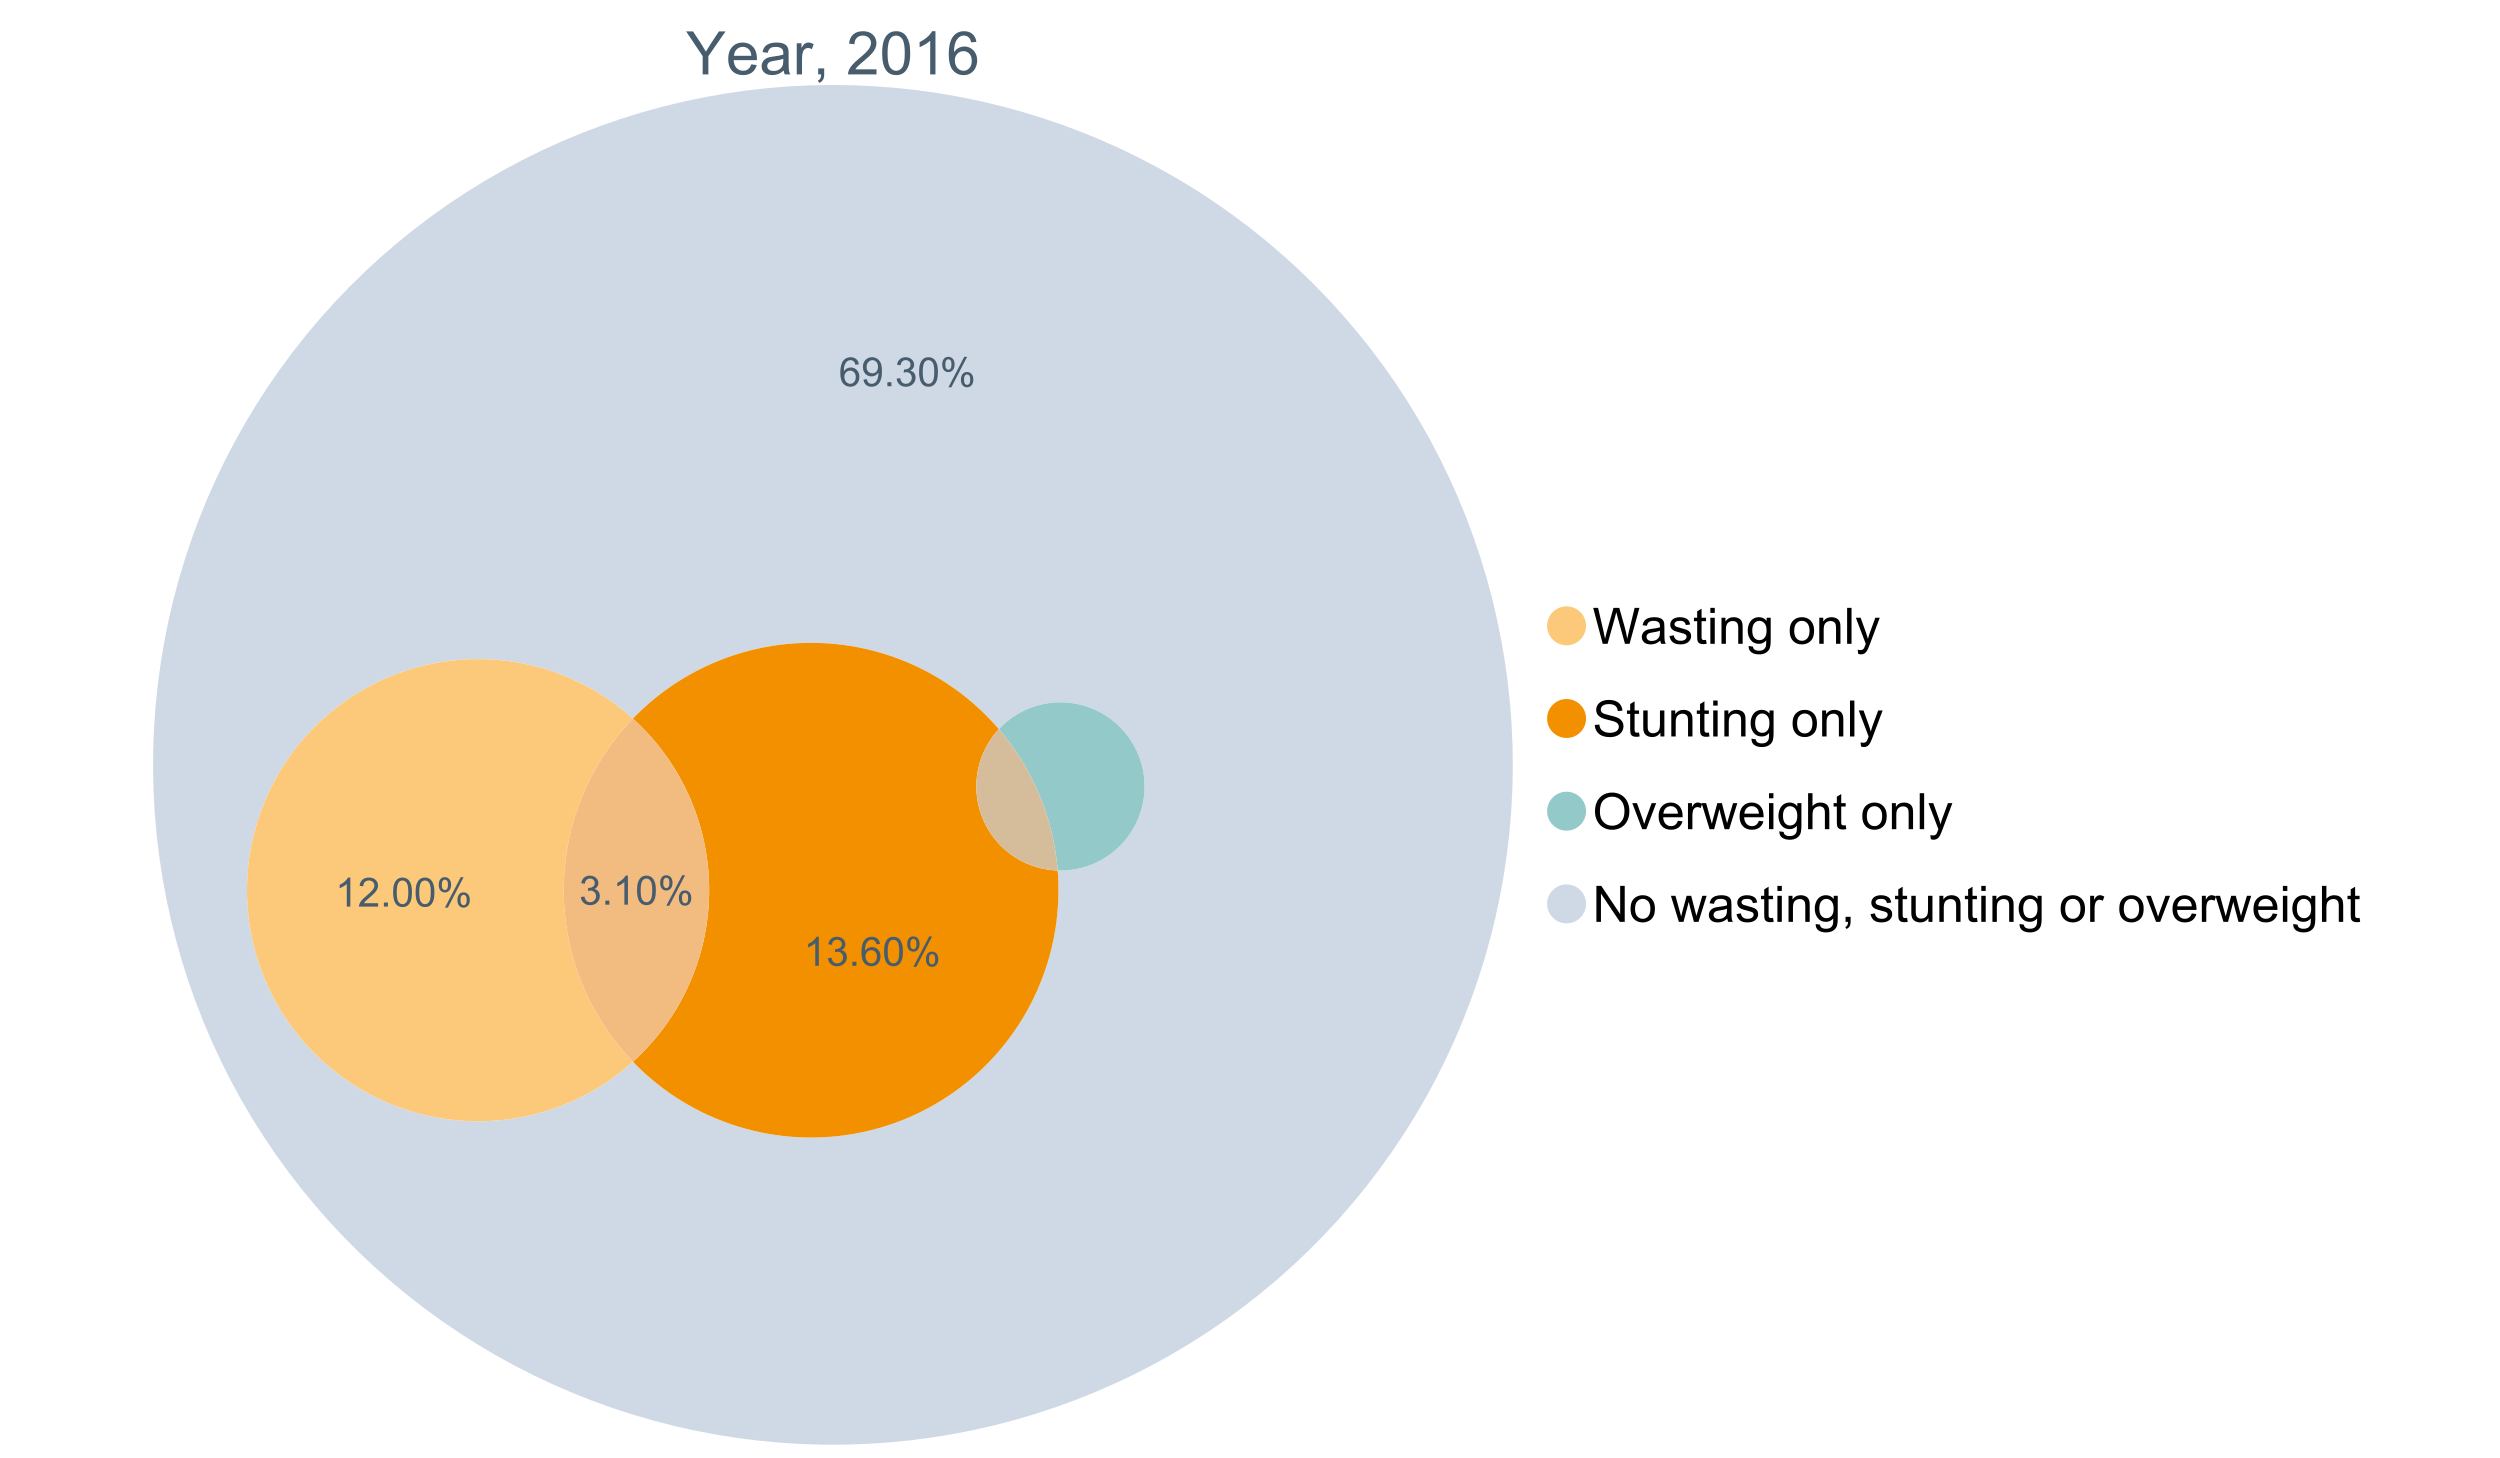 <?xml version="1.0" encoding="UTF-8"?>
<svg xmlns="http://www.w3.org/2000/svg" xmlns:xlink="http://www.w3.org/1999/xlink" width="1234.286pt" height="720pt" viewBox="0 0 1234.286 720" version="1.1">
<defs>
<g>
<symbol overflow="visible" id="glyph0-0">
<path style="stroke:none;" d="M 8.27 0 L 8.27 -8.996 L 0.086 -21.234 L 3.504 -21.234 L 7.691 -14.832 C 8.461 -13.633 9.18 -12.438 9.852 -11.242 C 10.484 -12.348 11.258 -13.598 12.168 -14.992 L 16.281 -21.234 L 19.555 -21.234 L 11.082 -8.996 L 11.082 0 Z M 8.27 0 "/>
</symbol>
<symbol overflow="visible" id="glyph0-1">
<path style="stroke:none;" d="M 12.488 -4.953 L 15.18 -4.621 C 14.754 -3.043 13.969 -1.82 12.82 -0.953 C 11.672 -0.086 10.203 0.344 8.418 0.348 C 6.164 0.344 4.379 -0.344 3.062 -1.73 C 1.742 -3.113 1.082 -5.059 1.086 -7.562 C 1.082 -10.148 1.75 -12.156 3.086 -13.586 C 4.418 -15.012 6.145 -15.727 8.27 -15.73 C 10.324 -15.727 12.008 -15.027 13.312 -13.629 C 14.617 -12.23 15.27 -10.262 15.27 -7.723 C 15.27 -7.566 15.262 -7.332 15.254 -7.027 L 3.781 -7.027 C 3.875 -5.332 4.355 -4.039 5.215 -3.145 C 6.074 -2.242 7.145 -1.793 8.43 -1.797 C 9.383 -1.793 10.199 -2.043 10.879 -2.551 C 11.555 -3.051 12.09 -3.852 12.488 -4.953 Z M 3.926 -9.168 L 12.516 -9.168 C 12.398 -10.461 12.07 -11.434 11.531 -12.082 C 10.699 -13.082 9.621 -13.582 8.301 -13.586 C 7.102 -13.582 6.094 -13.18 5.277 -12.383 C 4.461 -11.578 4.012 -10.508 3.926 -9.168 Z M 3.926 -9.168 "/>
</symbol>
<symbol overflow="visible" id="glyph0-2">
<path style="stroke:none;" d="M 11.992 -1.898 C 11.027 -1.078 10.098 -0.496 9.207 -0.16 C 8.309 0.18 7.352 0.344 6.332 0.348 C 4.641 0.344 3.34 -0.066 2.434 -0.891 C 1.52 -1.715 1.066 -2.77 1.07 -4.055 C 1.066 -4.809 1.238 -5.496 1.586 -6.121 C 1.926 -6.742 2.375 -7.242 2.934 -7.617 C 3.484 -7.992 4.109 -8.277 4.809 -8.473 C 5.32 -8.605 6.094 -8.734 7.125 -8.867 C 9.23 -9.113 10.781 -9.414 11.777 -9.762 C 11.785 -10.121 11.789 -10.348 11.793 -10.445 C 11.789 -11.504 11.543 -12.25 11.051 -12.688 C 10.387 -13.273 9.395 -13.57 8.082 -13.574 C 6.852 -13.57 5.949 -13.355 5.367 -12.93 C 4.781 -12.496 4.348 -11.734 4.07 -10.648 L 1.52 -10.996 C 1.746 -12.086 2.129 -12.965 2.664 -13.637 C 3.191 -14.305 3.961 -14.824 4.969 -15.188 C 5.973 -15.547 7.137 -15.727 8.461 -15.73 C 9.773 -15.727 10.84 -15.57 11.66 -15.266 C 12.48 -14.953 13.082 -14.566 13.469 -14.102 C 13.855 -13.629 14.125 -13.039 14.281 -12.328 C 14.367 -11.883 14.414 -11.078 14.414 -9.922 L 14.414 -6.445 C 14.414 -4.02 14.469 -2.484 14.578 -1.844 C 14.688 -1.199 14.906 -0.586 15.238 0 L 12.516 0 C 12.242 -0.539 12.066 -1.172 11.992 -1.898 Z M 11.777 -7.723 C 10.828 -7.332 9.406 -7 7.52 -6.734 C 6.441 -6.578 5.684 -6.406 5.242 -6.215 C 4.797 -6.02 4.453 -5.738 4.215 -5.367 C 3.969 -4.992 3.848 -4.578 3.852 -4.129 C 3.848 -3.43 4.113 -2.852 4.641 -2.391 C 5.168 -1.926 5.938 -1.691 6.953 -1.695 C 7.957 -1.691 8.852 -1.91 9.633 -2.352 C 10.414 -2.789 10.988 -3.391 11.355 -4.156 C 11.637 -4.742 11.777 -5.613 11.777 -6.766 Z M 11.777 -7.723 "/>
</symbol>
<symbol overflow="visible" id="glyph0-3">
<path style="stroke:none;" d="M 1.926 0 L 1.926 -15.383 L 4.273 -15.383 L 4.273 -13.051 C 4.867 -14.137 5.422 -14.855 5.93 -15.207 C 6.438 -15.551 6.996 -15.727 7.605 -15.73 C 8.48 -15.727 9.371 -15.445 10.285 -14.891 L 9.387 -12.473 C 8.746 -12.848 8.109 -13.035 7.477 -13.039 C 6.906 -13.035 6.391 -12.863 5.938 -12.523 C 5.48 -12.176 5.16 -11.703 4.969 -11.098 C 4.68 -10.168 4.535 -9.152 4.535 -8.055 L 4.535 0 Z M 1.926 0 "/>
</symbol>
<symbol overflow="visible" id="glyph0-4">
<path style="stroke:none;" d="M 2.637 0 L 2.637 -2.969 L 5.605 -2.969 L 5.605 0 C 5.602 1.09 5.406 1.969 5.023 2.641 C 4.633 3.309 4.023 3.828 3.188 4.199 L 2.461 3.086 C 3.012 2.84 3.418 2.484 3.68 2.02 C 3.938 1.547 4.082 0.875 4.113 0 Z M 2.637 0 "/>
</symbol>
<symbol overflow="visible" id="glyph0-5">
<path style="stroke:none;" d=""/>
</symbol>
<symbol overflow="visible" id="glyph0-6">
<path style="stroke:none;" d="M 14.934 -2.508 L 14.934 0 L 0.898 0 C 0.875 -0.625 0.977 -1.227 1.203 -1.812 C 1.555 -2.766 2.129 -3.707 2.918 -4.637 C 3.703 -5.559 4.84 -6.633 6.332 -7.852 C 8.637 -9.742 10.195 -11.238 11.008 -12.348 C 11.816 -13.449 12.223 -14.496 12.227 -15.484 C 12.223 -16.516 11.852 -17.387 11.117 -18.098 C 10.375 -18.805 9.414 -19.16 8.227 -19.164 C 6.969 -19.16 5.965 -18.785 5.215 -18.035 C 4.461 -17.281 4.078 -16.238 4.07 -14.906 L 1.391 -15.18 C 1.57 -17.176 2.262 -18.699 3.461 -19.75 C 4.656 -20.797 6.266 -21.32 8.285 -21.324 C 10.324 -21.32 11.938 -20.758 13.125 -19.629 C 14.312 -18.496 14.906 -17.094 14.906 -15.426 C 14.906 -14.574 14.73 -13.738 14.383 -12.922 C 14.035 -12.098 13.457 -11.234 12.652 -10.328 C 11.844 -9.418 10.504 -8.172 8.633 -6.59 C 7.062 -5.273 6.059 -4.383 5.617 -3.918 C 5.172 -3.445 4.805 -2.977 4.52 -2.508 Z M 14.934 -2.508 "/>
</symbol>
<symbol overflow="visible" id="glyph0-7">
<path style="stroke:none;" d="M 1.23 -10.473 C 1.23 -12.98 1.488 -15.004 2.004 -16.535 C 2.52 -18.066 3.285 -19.246 4.309 -20.078 C 5.324 -20.906 6.609 -21.32 8.156 -21.324 C 9.293 -21.32 10.289 -21.09 11.152 -20.633 C 12.008 -20.172 12.719 -19.512 13.281 -18.648 C 13.84 -17.785 14.281 -16.734 14.602 -15.492 C 14.918 -14.25 15.074 -12.574 15.078 -10.473 C 15.074 -7.977 14.82 -5.965 14.309 -4.438 C 13.797 -2.906 13.031 -1.727 12.016 -0.891 C 10.996 -0.055 9.711 0.363 8.156 0.363 C 6.109 0.363 4.5 -0.371 3.332 -1.84 C 1.93 -3.605 1.23 -6.48 1.23 -10.473 Z M 3.91 -10.473 C 3.906 -6.98 4.316 -4.66 5.133 -3.512 C 5.949 -2.355 6.957 -1.781 8.156 -1.781 C 9.352 -1.781 10.355 -2.359 11.176 -3.52 C 11.988 -4.676 12.398 -6.992 12.398 -10.473 C 12.398 -13.965 11.988 -16.289 11.176 -17.441 C 10.355 -18.586 9.34 -19.16 8.125 -19.164 C 6.926 -19.16 5.969 -18.652 5.258 -17.645 C 4.355 -16.348 3.906 -13.957 3.91 -10.473 Z M 3.91 -10.473 "/>
</symbol>
<symbol overflow="visible" id="glyph0-8">
<path style="stroke:none;" d="M 11.051 0 L 8.445 0 L 8.445 -16.613 C 7.812 -16.012 6.988 -15.414 5.973 -14.82 C 4.949 -14.219 4.035 -13.77 3.23 -13.473 L 3.23 -15.992 C 4.684 -16.672 5.961 -17.504 7.055 -18.48 C 8.145 -19.457 8.914 -20.402 9.371 -21.324 L 11.051 -21.324 Z M 11.051 0 "/>
</symbol>
<symbol overflow="visible" id="glyph0-9">
<path style="stroke:none;" d="M 14.762 -16.035 L 12.168 -15.832 C 11.934 -16.855 11.605 -17.598 11.184 -18.062 C 10.477 -18.805 9.605 -19.176 8.574 -19.18 C 7.738 -19.176 7.012 -18.945 6.387 -18.484 C 5.566 -17.883 4.918 -17.008 4.445 -15.859 C 3.973 -14.707 3.727 -13.07 3.707 -10.953 C 4.332 -11.906 5.102 -12.617 6.012 -13.082 C 6.918 -13.543 7.867 -13.773 8.867 -13.777 C 10.602 -13.773 12.082 -13.133 13.305 -11.855 C 14.523 -10.574 15.133 -8.922 15.137 -6.895 C 15.133 -5.559 14.848 -4.32 14.273 -3.18 C 13.699 -2.035 12.91 -1.16 11.906 -0.551 C 10.902 0.059 9.762 0.363 8.488 0.363 C 6.312 0.363 4.539 -0.434 3.172 -2.035 C 1.797 -3.629 1.113 -6.266 1.117 -9.938 C 1.113 -14.039 1.871 -17.023 3.391 -18.891 C 4.711 -20.512 6.492 -21.32 8.734 -21.324 C 10.402 -21.32 11.77 -20.852 12.84 -19.918 C 13.902 -18.977 14.543 -17.684 14.762 -16.035 Z M 4.113 -6.879 C 4.113 -5.98 4.301 -5.121 4.684 -4.301 C 5.062 -3.48 5.598 -2.855 6.285 -2.426 C 6.969 -1.996 7.688 -1.781 8.445 -1.781 C 9.543 -1.781 10.492 -2.223 11.285 -3.113 C 12.074 -3.996 12.469 -5.203 12.473 -6.734 C 12.469 -8.199 12.078 -9.355 11.297 -10.203 C 10.516 -11.047 9.531 -11.473 8.344 -11.473 C 7.164 -11.473 6.164 -11.047 5.344 -10.203 C 4.523 -9.355 4.113 -8.25 4.113 -6.879 Z M 4.113 -6.879 "/>
</symbol>
<symbol overflow="visible" id="glyph1-0">
<path style="stroke:none;" d="M 5.016 0 L 0.305 -17.758 L 2.715 -17.758 L 5.414 -6.117 C 5.703 -4.898 5.953 -3.688 6.164 -2.484 C 6.617 -4.379 6.883 -5.473 6.965 -5.766 L 10.344 -17.758 L 13.18 -17.758 L 15.723 -8.77 C 16.355 -6.539 16.816 -4.445 17.102 -2.484 C 17.324 -3.605 17.621 -4.891 17.988 -6.348 L 20.773 -17.758 L 23.133 -17.758 L 18.266 0 L 16 0 L 12.258 -13.527 C 11.941 -14.656 11.754 -15.352 11.699 -15.613 C 11.512 -14.797 11.34 -14.102 11.18 -13.527 L 7.414 0 Z M 5.016 0 "/>
</symbol>
<symbol overflow="visible" id="glyph1-1">
<path style="stroke:none;" d="M 10.027 -1.586 C 9.215 -0.898 8.438 -0.414 7.695 -0.133 C 6.945 0.148 6.145 0.285 5.293 0.289 C 3.875 0.285 2.789 -0.055 2.031 -0.746 C 1.27 -1.434 0.891 -2.316 0.895 -3.391 C 0.891 -4.02 1.035 -4.594 1.324 -5.117 C 1.613 -5.633 1.988 -6.051 2.453 -6.371 C 2.914 -6.684 3.438 -6.922 4.02 -7.086 C 4.449 -7.195 5.094 -7.305 5.961 -7.414 C 7.715 -7.617 9.012 -7.867 9.848 -8.164 C 9.852 -8.461 9.855 -8.652 9.859 -8.734 C 9.855 -9.621 9.648 -10.246 9.242 -10.609 C 8.68 -11.098 7.852 -11.344 6.758 -11.348 C 5.727 -11.344 4.969 -11.164 4.484 -10.809 C 3.992 -10.445 3.633 -9.809 3.402 -8.902 L 1.273 -9.191 C 1.461 -10.102 1.781 -10.84 2.227 -11.402 C 2.672 -11.965 3.312 -12.395 4.152 -12.699 C 4.992 -12.996 5.965 -13.148 7.074 -13.152 C 8.168 -13.148 9.062 -13.02 9.75 -12.766 C 10.438 -12.504 10.941 -12.18 11.266 -11.789 C 11.586 -11.398 11.812 -10.902 11.941 -10.309 C 12.012 -9.934 12.047 -9.266 12.051 -8.297 L 12.051 -5.391 C 12.047 -3.363 12.094 -2.078 12.191 -1.543 C 12.281 -1.004 12.465 -0.492 12.742 0 L 10.465 0 C 10.238 -0.453 10.09 -0.98 10.027 -1.586 Z M 9.848 -6.457 C 9.055 -6.133 7.867 -5.855 6.285 -5.633 C 5.387 -5.5 4.754 -5.355 4.383 -5.195 C 4.012 -5.031 3.723 -4.793 3.523 -4.484 C 3.32 -4.172 3.223 -3.828 3.223 -3.453 C 3.223 -2.867 3.441 -2.383 3.883 -1.996 C 4.32 -1.609 4.965 -1.418 5.812 -1.418 C 6.652 -1.418 7.398 -1.602 8.055 -1.969 C 8.707 -2.336 9.188 -2.836 9.496 -3.477 C 9.727 -3.965 9.844 -4.691 9.848 -5.656 Z M 9.848 -6.457 "/>
</symbol>
<symbol overflow="visible" id="glyph1-2">
<path style="stroke:none;" d="M 0.762 -3.84 L 2.918 -4.18 C 3.039 -3.312 3.375 -2.652 3.93 -2.191 C 4.48 -1.73 5.254 -1.5 6.25 -1.5 C 7.246 -1.5 7.988 -1.703 8.477 -2.113 C 8.961 -2.52 9.203 -3 9.207 -3.551 C 9.203 -4.043 8.988 -4.43 8.562 -4.711 C 8.258 -4.906 7.516 -5.152 6.336 -5.449 C 4.734 -5.852 3.625 -6.199 3.008 -6.496 C 2.387 -6.789 1.918 -7.199 1.602 -7.723 C 1.281 -8.242 1.125 -8.816 1.125 -9.449 C 1.125 -10.02 1.254 -10.551 1.52 -11.039 C 1.777 -11.527 2.137 -11.934 2.594 -12.258 C 2.93 -12.508 3.391 -12.719 3.977 -12.891 C 4.559 -13.062 5.188 -13.148 5.863 -13.152 C 6.867 -13.148 7.754 -13.004 8.52 -12.715 C 9.281 -12.426 9.844 -12.031 10.207 -11.535 C 10.57 -11.039 10.82 -10.375 10.961 -9.543 L 8.828 -9.254 C 8.73 -9.91 8.449 -10.426 7.988 -10.801 C 7.52 -11.168 6.863 -11.355 6.02 -11.359 C 5.016 -11.355 4.301 -11.191 3.875 -10.863 C 3.445 -10.531 3.234 -10.145 3.234 -9.703 C 3.234 -9.418 3.32 -9.16 3.5 -8.938 C 3.672 -8.699 3.953 -8.508 4.336 -8.355 C 4.555 -8.273 5.195 -8.086 6.262 -7.801 C 7.801 -7.387 8.875 -7.051 9.488 -6.789 C 10.094 -6.523 10.574 -6.141 10.922 -5.645 C 11.27 -5.141 11.441 -4.52 11.445 -3.777 C 11.441 -3.047 11.23 -2.363 10.809 -1.723 C 10.383 -1.082 9.773 -0.586 8.977 -0.234 C 8.176 0.113 7.27 0.285 6.262 0.289 C 4.586 0.285 3.312 -0.059 2.438 -0.75 C 1.562 -1.445 1.004 -2.473 0.762 -3.84 Z M 0.762 -3.84 "/>
</symbol>
<symbol overflow="visible" id="glyph1-3">
<path style="stroke:none;" d="M 6.395 -1.949 L 6.711 -0.023 C 6.094 0.102 5.547 0.164 5.062 0.168 C 4.27 0.164 3.652 0.043 3.219 -0.207 C 2.781 -0.453 2.477 -0.781 2.301 -1.191 C 2.121 -1.598 2.031 -2.457 2.035 -3.766 L 2.035 -11.168 L 0.438 -11.168 L 0.438 -12.863 L 2.035 -12.863 L 2.035 -16.047 L 4.203 -17.355 L 4.203 -12.863 L 6.395 -12.863 L 6.395 -11.168 L 4.203 -11.168 L 4.203 -3.645 C 4.199 -3.023 4.238 -2.621 4.316 -2.445 C 4.391 -2.266 4.516 -2.125 4.691 -2.023 C 4.863 -1.914 5.113 -1.863 5.438 -1.867 C 5.68 -1.863 5.996 -1.891 6.395 -1.949 Z M 6.395 -1.949 "/>
</symbol>
<symbol overflow="visible" id="glyph1-4">
<path style="stroke:none;" d="M 1.648 -15.25 L 1.648 -17.758 L 3.828 -17.758 L 3.828 -15.25 Z M 1.648 0 L 1.648 -12.863 L 3.828 -12.863 L 3.828 0 Z M 1.648 0 "/>
</symbol>
<symbol overflow="visible" id="glyph1-5">
<path style="stroke:none;" d="M 1.637 0 L 1.637 -12.863 L 3.598 -12.863 L 3.598 -11.035 C 4.543 -12.441 5.906 -13.148 7.691 -13.152 C 8.465 -13.148 9.176 -13.008 9.828 -12.734 C 10.477 -12.453 10.965 -12.09 11.289 -11.637 C 11.609 -11.184 11.836 -10.645 11.965 -10.027 C 12.043 -9.621 12.082 -8.918 12.086 -7.91 L 12.086 0 L 9.906 0 L 9.906 -7.824 C 9.902 -8.707 9.816 -9.371 9.652 -9.816 C 9.48 -10.254 9.18 -10.605 8.75 -10.871 C 8.312 -11.129 7.809 -11.262 7.23 -11.266 C 6.301 -11.262 5.5 -10.965 4.828 -10.379 C 4.152 -9.785 3.812 -8.668 3.816 -7.023 L 3.816 0 Z M 1.637 0 "/>
</symbol>
<symbol overflow="visible" id="glyph1-6">
<path style="stroke:none;" d="M 1.234 1.066 L 3.355 1.379 C 3.441 2.031 3.688 2.508 4.094 2.809 C 4.633 3.207 5.371 3.41 6.309 3.414 C 7.316 3.41 8.098 3.207 8.648 2.809 C 9.195 2.402 9.566 1.84 9.762 1.113 C 9.875 0.668 9.926 -0.262 9.918 -1.684 C 8.965 -0.559 7.777 0 6.359 0 C 4.586 0 3.219 -0.637 2.254 -1.914 C 1.281 -3.188 0.797 -4.719 0.801 -6.504 C 0.797 -7.73 1.02 -8.859 1.465 -9.898 C 1.91 -10.934 2.555 -11.738 3.398 -12.305 C 4.242 -12.867 5.23 -13.148 6.371 -13.152 C 7.887 -13.148 9.141 -12.535 10.125 -11.312 L 10.125 -12.863 L 12.137 -12.863 L 12.137 -1.742 C 12.133 0.258 11.93 1.672 11.523 2.512 C 11.113 3.344 10.469 4.004 9.586 4.492 C 8.703 4.973 7.613 5.215 6.324 5.219 C 4.785 5.215 3.547 4.871 2.602 4.184 C 1.656 3.492 1.199 2.453 1.234 1.066 Z M 3.039 -6.66 C 3.035 -4.969 3.371 -3.738 4.043 -2.965 C 4.715 -2.191 5.555 -1.805 6.566 -1.805 C 7.562 -1.805 8.402 -2.188 9.082 -2.961 C 9.762 -3.727 10.102 -4.938 10.102 -6.59 C 10.102 -8.16 9.75 -9.348 9.055 -10.148 C 8.352 -10.945 7.512 -11.344 6.527 -11.348 C 5.559 -11.344 4.734 -10.949 4.055 -10.168 C 3.375 -9.379 3.035 -8.211 3.039 -6.66 Z M 3.039 -6.66 "/>
</symbol>
<symbol overflow="visible" id="glyph1-7">
<path style="stroke:none;" d=""/>
</symbol>
<symbol overflow="visible" id="glyph1-8">
<path style="stroke:none;" d="M 0.824 -6.43 C 0.82 -8.809 1.48 -10.574 2.809 -11.723 C 3.91 -12.672 5.262 -13.148 6.855 -13.152 C 8.621 -13.148 10.066 -12.57 11.191 -11.414 C 12.312 -10.254 12.871 -8.652 12.875 -6.613 C 12.871 -4.953 12.625 -3.652 12.129 -2.707 C 11.633 -1.758 10.91 -1.02 9.961 -0.496 C 9.012 0.027 7.977 0.285 6.855 0.289 C 5.055 0.285 3.598 -0.289 2.488 -1.441 C 1.375 -2.594 0.82 -4.254 0.824 -6.43 Z M 3.062 -6.43 C 3.059 -4.781 3.418 -3.551 4.141 -2.73 C 4.855 -1.91 5.762 -1.5 6.855 -1.5 C 7.934 -1.5 8.832 -1.91 9.555 -2.734 C 10.27 -3.559 10.629 -4.816 10.633 -6.504 C 10.629 -8.094 10.266 -9.297 9.547 -10.117 C 8.82 -10.934 7.926 -11.344 6.855 -11.348 C 5.762 -11.344 4.855 -10.938 4.141 -10.125 C 3.418 -9.309 3.059 -8.074 3.062 -6.43 Z M 3.062 -6.43 "/>
</symbol>
<symbol overflow="visible" id="glyph1-9">
<path style="stroke:none;" d="M 1.586 0 L 1.586 -17.758 L 3.766 -17.758 L 3.766 0 Z M 1.586 0 "/>
</symbol>
<symbol overflow="visible" id="glyph1-10">
<path style="stroke:none;" d="M 1.539 4.953 L 1.297 2.906 C 1.77 3.035 2.188 3.098 2.543 3.102 C 3.027 3.098 3.414 3.02 3.703 2.859 C 3.992 2.695 4.23 2.469 4.422 2.18 C 4.555 1.961 4.777 1.418 5.086 0.559 C 5.125 0.434 5.188 0.258 5.281 0.023 L 0.398 -12.863 L 2.75 -12.863 L 5.426 -5.414 C 5.77 -4.469 6.078 -3.473 6.359 -2.434 C 6.605 -3.434 6.906 -4.414 7.254 -5.367 L 10.004 -12.863 L 12.184 -12.863 L 7.293 0.219 C 6.766 1.625 6.355 2.598 6.066 3.137 C 5.676 3.852 5.234 4.379 4.734 4.715 C 4.234 5.047 3.637 5.215 2.941 5.219 C 2.52 5.215 2.051 5.125 1.539 4.953 Z M 1.539 4.953 "/>
</symbol>
<symbol overflow="visible" id="glyph1-11">
<path style="stroke:none;" d="M 1.113 -5.703 L 3.332 -5.898 C 3.434 -5.008 3.676 -4.277 4.062 -3.711 C 4.445 -3.141 5.043 -2.684 5.852 -2.332 C 6.656 -1.98 7.562 -1.805 8.574 -1.805 C 9.465 -1.805 10.258 -1.938 10.949 -2.203 C 11.633 -2.469 12.145 -2.832 12.48 -3.301 C 12.816 -3.762 12.984 -4.27 12.984 -4.82 C 12.984 -5.375 12.82 -5.859 12.5 -6.277 C 12.172 -6.691 11.641 -7.043 10.902 -7.328 C 10.422 -7.512 9.367 -7.801 7.738 -8.191 C 6.105 -8.582 4.965 -8.949 4.312 -9.301 C 3.461 -9.742 2.828 -10.293 2.414 -10.953 C 2 -11.609 1.793 -12.348 1.793 -13.164 C 1.793 -14.059 2.047 -14.898 2.555 -15.68 C 3.062 -16.457 3.805 -17.047 4.785 -17.453 C 5.758 -17.855 6.844 -18.059 8.043 -18.059 C 9.355 -18.059 10.516 -17.844 11.523 -17.422 C 12.527 -16.996 13.301 -16.375 13.844 -15.551 C 14.383 -14.727 14.672 -13.793 14.715 -12.754 L 12.465 -12.586 C 12.34 -13.707 11.93 -14.555 11.234 -15.129 C 10.531 -15.699 9.5 -15.984 8.141 -15.988 C 6.715 -15.984 5.68 -15.723 5.031 -15.207 C 4.379 -14.684 4.055 -14.059 4.059 -13.324 C 4.055 -12.684 4.285 -12.156 4.746 -11.75 C 5.199 -11.336 6.379 -10.914 8.289 -10.484 C 10.199 -10.047 11.512 -9.672 12.223 -9.352 C 13.254 -8.875 14.016 -8.27 14.508 -7.539 C 15 -6.809 15.246 -5.969 15.25 -5.016 C 15.246 -4.07 14.977 -3.18 14.438 -2.344 C 13.895 -1.508 13.117 -0.855 12.105 -0.391 C 11.09 0.074 9.949 0.305 8.684 0.305 C 7.074 0.305 5.727 0.07 4.645 -0.398 C 3.555 -0.867 2.703 -1.57 2.09 -2.512 C 1.469 -3.453 1.145 -4.516 1.113 -5.703 Z M 1.113 -5.703 "/>
</symbol>
<symbol overflow="visible" id="glyph1-12">
<path style="stroke:none;" d="M 10.066 0 L 10.066 -1.891 C 9.062 -0.438 7.699 0.285 5.984 0.289 C 5.219 0.285 4.512 0.145 3.855 -0.145 C 3.199 -0.434 2.711 -0.801 2.391 -1.242 C 2.07 -1.68 1.844 -2.219 1.719 -2.859 C 1.625 -3.285 1.582 -3.961 1.586 -4.895 L 1.586 -12.863 L 3.766 -12.863 L 3.766 -5.73 C 3.762 -4.59 3.805 -3.82 3.898 -3.426 C 4.031 -2.852 4.324 -2.402 4.77 -2.074 C 5.215 -1.746 5.762 -1.582 6.418 -1.586 C 7.07 -1.582 7.688 -1.75 8.262 -2.09 C 8.832 -2.422 9.234 -2.879 9.477 -3.457 C 9.711 -4.035 9.832 -4.871 9.836 -5.973 L 9.836 -12.863 L 12.016 -12.863 L 12.016 0 Z M 10.066 0 "/>
</symbol>
<symbol overflow="visible" id="glyph1-13">
<path style="stroke:none;" d="M 1.199 -8.648 C 1.195 -11.594 1.984 -13.898 3.57 -15.57 C 5.148 -17.234 7.195 -18.07 9.703 -18.07 C 11.34 -18.07 12.816 -17.676 14.133 -16.895 C 15.449 -16.109 16.453 -15.02 17.145 -13.621 C 17.832 -12.219 18.176 -10.629 18.18 -8.855 C 18.176 -7.051 17.812 -5.441 17.09 -4.02 C 16.359 -2.598 15.328 -1.52 14 -0.793 C 12.664 -0.059 11.23 0.305 9.691 0.305 C 8.02 0.305 6.523 -0.098 5.207 -0.906 C 3.891 -1.715 2.895 -2.816 2.215 -4.215 C 1.535 -5.605 1.195 -7.086 1.199 -8.648 Z M 3.621 -8.613 C 3.621 -6.473 4.195 -4.785 5.348 -3.555 C 6.496 -2.32 7.938 -1.703 9.676 -1.707 C 11.441 -1.703 12.898 -2.324 14.043 -3.57 C 15.184 -4.812 15.754 -6.578 15.758 -8.867 C 15.754 -10.309 15.512 -11.57 15.023 -12.652 C 14.535 -13.727 13.82 -14.562 12.879 -15.156 C 11.938 -15.746 10.883 -16.043 9.715 -16.047 C 8.051 -16.043 6.617 -15.473 5.418 -14.332 C 4.219 -13.191 3.621 -11.285 3.621 -8.613 Z M 3.621 -8.613 "/>
</symbol>
<symbol overflow="visible" id="glyph1-14">
<path style="stroke:none;" d="M 5.207 0 L 0.316 -12.863 L 2.617 -12.863 L 5.379 -5.16 C 5.676 -4.328 5.949 -3.465 6.203 -2.566 C 6.395 -3.246 6.664 -4.062 7.012 -5.016 L 9.871 -12.863 L 12.113 -12.863 L 7.242 0 Z M 5.207 0 "/>
</symbol>
<symbol overflow="visible" id="glyph1-15">
<path style="stroke:none;" d="M 10.441 -4.141 L 12.695 -3.863 C 12.336 -2.543 11.676 -1.523 10.719 -0.801 C 9.754 -0.074 8.527 0.285 7.039 0.289 C 5.152 0.285 3.66 -0.289 2.562 -1.445 C 1.457 -2.602 0.906 -4.227 0.91 -6.324 C 0.906 -8.484 1.465 -10.164 2.578 -11.359 C 3.691 -12.551 5.137 -13.148 6.914 -13.152 C 8.633 -13.148 10.035 -12.562 11.129 -11.395 C 12.215 -10.223 12.762 -8.578 12.766 -6.457 C 12.762 -6.324 12.758 -6.129 12.754 -5.875 L 3.16 -5.875 C 3.238 -4.457 3.641 -3.375 4.359 -2.625 C 5.078 -1.875 5.973 -1.5 7.051 -1.5 C 7.848 -1.5 8.531 -1.707 9.098 -2.129 C 9.66 -2.547 10.109 -3.219 10.441 -4.141 Z M 3.281 -7.668 L 10.465 -7.668 C 10.367 -8.746 10.09 -9.559 9.641 -10.102 C 8.941 -10.938 8.043 -11.355 6.941 -11.359 C 5.938 -11.355 5.094 -11.02 4.414 -10.355 C 3.727 -9.684 3.352 -8.789 3.281 -7.668 Z M 3.281 -7.668 "/>
</symbol>
<symbol overflow="visible" id="glyph1-16">
<path style="stroke:none;" d="M 1.609 0 L 1.609 -12.863 L 3.574 -12.863 L 3.574 -10.914 C 4.074 -11.824 4.535 -12.426 4.961 -12.715 C 5.383 -13.004 5.848 -13.148 6.359 -13.152 C 7.09 -13.148 7.836 -12.914 8.598 -12.453 L 7.848 -10.43 C 7.312 -10.742 6.781 -10.898 6.25 -10.902 C 5.77 -10.898 5.34 -10.754 4.965 -10.469 C 4.582 -10.18 4.312 -9.781 4.156 -9.277 C 3.91 -8.496 3.789 -7.648 3.793 -6.734 L 3.793 0 Z M 1.609 0 "/>
</symbol>
<symbol overflow="visible" id="glyph1-17">
<path style="stroke:none;" d="M 4.008 0 L 0.074 -12.863 L 2.324 -12.863 L 4.371 -5.438 L 5.137 -2.676 C 5.164 -2.812 5.387 -3.695 5.801 -5.328 L 7.848 -12.863 L 10.09 -12.863 L 12.016 -5.402 L 12.656 -2.941 L 13.395 -5.426 L 15.602 -12.863 L 17.719 -12.863 L 13.699 0 L 11.434 0 L 9.387 -7.703 L 8.891 -9.895 L 6.285 0 Z M 4.008 0 "/>
</symbol>
<symbol overflow="visible" id="glyph1-18">
<path style="stroke:none;" d="M 1.637 0 L 1.637 -17.758 L 3.816 -17.758 L 3.816 -11.387 C 4.828 -12.559 6.113 -13.148 7.668 -13.152 C 8.617 -13.148 9.445 -12.961 10.148 -12.59 C 10.852 -12.211 11.352 -11.691 11.656 -11.031 C 11.957 -10.367 12.109 -9.406 12.113 -8.152 L 12.113 0 L 9.934 0 L 9.934 -8.152 C 9.93 -9.238 9.695 -10.031 9.223 -10.531 C 8.75 -11.023 8.082 -11.273 7.219 -11.277 C 6.57 -11.273 5.961 -11.105 5.395 -10.773 C 4.824 -10.434 4.418 -9.98 4.18 -9.41 C 3.934 -8.836 3.812 -8.043 3.816 -7.039 L 3.816 0 Z M 1.637 0 "/>
</symbol>
<symbol overflow="visible" id="glyph1-19">
<path style="stroke:none;" d="M 1.891 0 L 1.891 -17.758 L 4.301 -17.758 L 13.625 -3.816 L 13.625 -17.758 L 15.879 -17.758 L 15.879 0 L 13.469 0 L 4.141 -13.953 L 4.141 0 Z M 1.891 0 "/>
</symbol>
<symbol overflow="visible" id="glyph1-20">
<path style="stroke:none;" d="M 2.203 0 L 2.203 -2.484 L 4.688 -2.484 L 4.688 0 C 4.688 0.91 4.523 1.645 4.203 2.207 C 3.875 2.766 3.363 3.199 2.664 3.512 L 2.059 2.578 C 2.516 2.375 2.855 2.078 3.074 1.688 C 3.289 1.297 3.41 0.734 3.441 0 Z M 2.203 0 "/>
</symbol>
<symbol overflow="visible" id="glyph2-0">
<path style="stroke:none;" d="M 9.922 -10.781 L 8.18 -10.645 C 8.023 -11.328 7.801 -11.828 7.52 -12.145 C 7.043 -12.641 6.461 -12.891 5.766 -12.895 C 5.203 -12.891 4.711 -12.734 4.293 -12.426 C 3.742 -12.023 3.309 -11.438 2.988 -10.664 C 2.668 -9.891 2.5 -8.789 2.492 -7.363 C 2.91 -8.004 3.426 -8.48 4.039 -8.793 C 4.648 -9.102 5.289 -9.258 5.961 -9.262 C 7.125 -9.258 8.121 -8.828 8.941 -7.969 C 9.762 -7.109 10.172 -5.996 10.176 -4.637 C 10.172 -3.738 9.98 -2.906 9.598 -2.137 C 9.211 -1.367 8.68 -0.777 8.004 -0.371 C 7.328 0.039 6.562 0.238 5.707 0.242 C 4.246 0.238 3.055 -0.293 2.133 -1.367 C 1.211 -2.438 0.75 -4.211 0.75 -6.68 C 0.75 -9.438 1.258 -11.441 2.277 -12.699 C 3.164 -13.785 4.363 -14.332 5.871 -14.336 C 6.996 -14.332 7.914 -14.016 8.633 -13.391 C 9.348 -12.758 9.777 -11.891 9.922 -10.781 Z M 2.766 -4.625 C 2.766 -4.016 2.891 -3.438 3.148 -2.891 C 3.402 -2.336 3.762 -1.918 4.227 -1.633 C 4.684 -1.34 5.168 -1.195 5.676 -1.199 C 6.414 -1.195 7.051 -1.492 7.586 -2.094 C 8.117 -2.688 8.383 -3.5 8.387 -4.527 C 8.383 -5.512 8.121 -6.289 7.598 -6.859 C 7.07 -7.426 6.406 -7.711 5.609 -7.711 C 4.812 -7.711 4.141 -7.426 3.594 -6.859 C 3.039 -6.289 2.766 -5.543 2.766 -4.625 Z M 2.766 -4.625 "/>
</symbol>
<symbol overflow="visible" id="glyph2-1">
<path style="stroke:none;" d="M 1.09 -3.301 L 2.777 -3.457 C 2.918 -2.664 3.188 -2.09 3.594 -1.734 C 3.992 -1.375 4.508 -1.195 5.141 -1.199 C 5.676 -1.195 6.148 -1.316 6.559 -1.566 C 6.961 -1.809 7.293 -2.141 7.555 -2.555 C 7.812 -2.969 8.031 -3.523 8.207 -4.227 C 8.383 -4.922 8.473 -5.637 8.473 -6.367 C 8.473 -6.441 8.469 -6.559 8.461 -6.719 C 8.109 -6.16 7.629 -5.707 7.027 -5.359 C 6.418 -5.012 5.762 -4.84 5.055 -4.84 C 3.871 -4.84 2.871 -5.266 2.055 -6.125 C 1.234 -6.977 0.824 -8.109 0.828 -9.516 C 0.824 -10.961 1.254 -12.125 2.109 -13.012 C 2.961 -13.891 4.027 -14.332 5.316 -14.336 C 6.242 -14.332 7.094 -14.082 7.863 -13.586 C 8.633 -13.082 9.215 -12.367 9.617 -11.445 C 10.012 -10.516 10.211 -9.18 10.215 -7.43 C 10.211 -5.605 10.016 -4.152 9.621 -3.07 C 9.223 -1.988 8.633 -1.164 7.852 -0.602 C 7.07 -0.039 6.152 0.238 5.102 0.242 C 3.984 0.238 3.074 -0.066 2.367 -0.688 C 1.656 -1.305 1.23 -2.176 1.09 -3.301 Z M 8.27 -9.602 C 8.266 -10.605 8 -11.402 7.465 -11.996 C 6.926 -12.582 6.281 -12.879 5.531 -12.883 C 4.75 -12.879 4.07 -12.562 3.496 -11.93 C 2.914 -11.293 2.625 -10.469 2.629 -9.457 C 2.625 -8.547 2.898 -7.805 3.449 -7.238 C 3.996 -6.668 4.676 -6.387 5.484 -6.387 C 6.293 -6.387 6.957 -6.668 7.484 -7.238 C 8.004 -7.805 8.266 -8.594 8.27 -9.602 Z M 8.27 -9.602 "/>
</symbol>
<symbol overflow="visible" id="glyph2-2">
<path style="stroke:none;" d="M 1.812 0 L 1.812 -1.996 L 3.809 -1.996 L 3.809 0 Z M 1.812 0 "/>
</symbol>
<symbol overflow="visible" id="glyph2-3">
<path style="stroke:none;" d="M 0.836 -3.77 L 2.59 -4.004 C 2.789 -3.004 3.129 -2.289 3.617 -1.855 C 4.098 -1.414 4.688 -1.195 5.387 -1.199 C 6.207 -1.195 6.902 -1.48 7.473 -2.055 C 8.039 -2.621 8.324 -3.328 8.328 -4.18 C 8.324 -4.98 8.062 -5.645 7.539 -6.168 C 7.012 -6.688 6.344 -6.949 5.531 -6.953 C 5.199 -6.949 4.785 -6.883 4.293 -6.758 L 4.488 -8.297 C 4.605 -8.281 4.699 -8.273 4.773 -8.277 C 5.516 -8.273 6.188 -8.469 6.785 -8.859 C 7.383 -9.25 7.68 -9.852 7.684 -10.664 C 7.68 -11.305 7.465 -11.836 7.031 -12.262 C 6.594 -12.68 6.031 -12.891 5.348 -12.895 C 4.664 -12.891 4.094 -12.676 3.641 -12.25 C 3.184 -11.82 2.895 -11.18 2.766 -10.324 L 1.012 -10.633 C 1.227 -11.809 1.715 -12.719 2.473 -13.367 C 3.23 -14.008 4.176 -14.332 5.309 -14.336 C 6.086 -14.332 6.801 -14.164 7.457 -13.832 C 8.109 -13.496 8.609 -13.039 8.961 -12.465 C 9.305 -11.883 9.48 -11.27 9.484 -10.625 C 9.48 -10.004 9.316 -9.441 8.988 -8.938 C 8.656 -8.43 8.164 -8.027 7.52 -7.73 C 8.359 -7.535 9.016 -7.133 9.484 -6.52 C 9.949 -5.906 10.184 -5.137 10.188 -4.215 C 10.184 -2.965 9.73 -1.91 8.824 -1.047 C 7.914 -0.18 6.762 0.25 5.375 0.254 C 4.117 0.25 3.078 -0.121 2.254 -0.867 C 1.422 -1.613 0.949 -2.578 0.836 -3.77 Z M 0.836 -3.77 "/>
</symbol>
<symbol overflow="visible" id="glyph2-4">
<path style="stroke:none;" d="M 0.828 -7.039 C 0.824 -8.727 1 -10.086 1.348 -11.117 C 1.695 -12.141 2.211 -12.934 2.898 -13.496 C 3.582 -14.051 4.445 -14.332 5.484 -14.336 C 6.25 -14.332 6.922 -14.176 7.5 -13.871 C 8.078 -13.559 8.555 -13.117 8.93 -12.539 C 9.305 -11.957 9.598 -11.246 9.816 -10.414 C 10.027 -9.578 10.137 -8.453 10.137 -7.039 C 10.137 -5.359 9.965 -4.008 9.621 -2.984 C 9.277 -1.953 8.762 -1.16 8.078 -0.598 C 7.391 -0.039 6.527 0.238 5.484 0.242 C 4.105 0.238 3.023 -0.25 2.238 -1.238 C 1.297 -2.422 0.824 -4.355 0.828 -7.039 Z M 2.629 -7.039 C 2.625 -4.691 2.898 -3.133 3.449 -2.359 C 3.996 -1.582 4.676 -1.195 5.484 -1.199 C 6.289 -1.195 6.965 -1.586 7.512 -2.367 C 8.059 -3.145 8.332 -4.699 8.336 -7.039 C 8.332 -9.387 8.059 -10.949 7.512 -11.723 C 6.965 -12.492 6.281 -12.879 5.465 -12.883 C 4.656 -12.879 4.012 -12.539 3.535 -11.863 C 2.926 -10.988 2.625 -9.379 2.629 -7.039 Z M 2.629 -7.039 "/>
</symbol>
<symbol overflow="visible" id="glyph2-5">
<path style="stroke:none;" d="M 1.16 -10.848 C 1.16 -11.863 1.414 -12.73 1.93 -13.449 C 2.438 -14.16 3.184 -14.52 4.16 -14.52 C 5.055 -14.52 5.793 -14.199 6.383 -13.559 C 6.969 -12.918 7.266 -11.977 7.266 -10.742 C 7.266 -9.531 6.969 -8.602 6.375 -7.949 C 5.781 -7.297 5.047 -6.973 4.18 -6.973 C 3.312 -6.973 2.594 -7.293 2.02 -7.938 C 1.445 -8.578 1.16 -9.547 1.16 -10.848 Z M 4.207 -13.312 C 3.77 -13.312 3.406 -13.121 3.121 -12.746 C 2.828 -12.367 2.684 -11.676 2.688 -10.672 C 2.684 -9.754 2.828 -9.109 3.125 -8.738 C 3.414 -8.363 3.777 -8.18 4.207 -8.18 C 4.648 -8.18 5.012 -8.367 5.301 -8.742 C 5.586 -9.117 5.73 -9.805 5.734 -10.809 C 5.73 -11.727 5.586 -12.375 5.297 -12.75 C 5.004 -13.125 4.641 -13.312 4.207 -13.312 Z M 4.215 0.527 L 12.027 -14.52 L 13.449 -14.52 L 5.668 0.527 Z M 10.391 -3.352 C 10.387 -4.375 10.645 -5.242 11.16 -5.953 C 11.672 -6.664 12.418 -7.02 13.398 -7.02 C 14.293 -7.02 15.035 -6.699 15.625 -6.059 C 16.211 -5.418 16.504 -4.477 16.508 -3.242 C 16.504 -2.031 16.207 -1.102 15.613 -0.449 C 15.016 0.203 14.281 0.527 13.41 0.527 C 12.543 0.527 11.824 0.207 11.25 -0.441 C 10.676 -1.082 10.387 -2.055 10.391 -3.352 Z M 13.449 -5.812 C 13.004 -5.812 12.641 -5.621 12.352 -5.246 C 12.062 -4.867 11.918 -4.18 11.918 -3.176 C 11.918 -2.266 12.062 -1.621 12.355 -1.246 C 12.648 -0.867 13.008 -0.68 13.438 -0.684 C 13.883 -0.68 14.254 -0.867 14.543 -1.246 C 14.832 -1.621 14.977 -2.309 14.977 -3.312 C 14.977 -4.23 14.828 -4.879 14.539 -5.254 C 14.242 -5.625 13.879 -5.812 13.449 -5.812 Z M 13.449 -5.812 "/>
</symbol>
<symbol overflow="visible" id="glyph2-6">
<path style="stroke:none;" d="M 7.43 0 L 5.676 0 L 5.676 -11.172 C 5.25 -10.766 4.695 -10.363 4.016 -9.961 C 3.328 -9.559 2.715 -9.258 2.172 -9.059 L 2.172 -10.75 C 3.148 -11.207 4.004 -11.766 4.742 -12.426 C 5.473 -13.078 5.992 -13.715 6.301 -14.336 L 7.43 -14.336 Z M 7.43 0 "/>
</symbol>
<symbol overflow="visible" id="glyph2-7">
<path style="stroke:none;" d="M 10.039 -1.684 L 10.039 0 L 0.605 0 C 0.59 -0.422 0.66 -0.828 0.809 -1.219 C 1.047 -1.859 1.43 -2.488 1.961 -3.113 C 2.488 -3.734 3.254 -4.457 4.254 -5.277 C 5.805 -6.547 6.852 -7.555 7.398 -8.301 C 7.941 -9.043 8.215 -9.746 8.219 -10.41 C 8.215 -11.102 7.965 -11.688 7.473 -12.168 C 6.973 -12.641 6.328 -12.879 5.531 -12.883 C 4.688 -12.879 4.012 -12.625 3.504 -12.121 C 2.996 -11.613 2.738 -10.914 2.738 -10.02 L 0.934 -10.207 C 1.055 -11.551 1.52 -12.574 2.328 -13.277 C 3.129 -13.98 4.211 -14.332 5.57 -14.336 C 6.938 -14.332 8.02 -13.953 8.82 -13.195 C 9.617 -12.434 10.02 -11.492 10.02 -10.371 C 10.02 -9.801 9.902 -9.238 9.668 -8.688 C 9.434 -8.133 9.047 -7.551 8.508 -6.941 C 7.965 -6.328 7.062 -5.492 5.805 -4.43 C 4.75 -3.547 4.074 -2.945 3.777 -2.633 C 3.477 -2.312 3.23 -1.996 3.039 -1.684 Z M 10.039 -1.684 "/>
</symbol>
</g>
</defs>
<g id="surface4495">
<g style="fill:rgb(27.843%,36.078%,42.745%);fill-opacity:1;">
  <use xlink:href="#glyph0-0" x="338.652" y="36.73"/>
  <use xlink:href="#glyph0-1" x="358.44" y="36.73"/>
  <use xlink:href="#glyph0-2" x="374.939" y="36.73"/>
  <use xlink:href="#glyph0-3" x="391.438" y="36.73"/>
  <use xlink:href="#glyph0-4" x="401.317" y="36.73"/>
  <use xlink:href="#glyph0-5" x="409.56" y="36.73"/>
  <use xlink:href="#glyph0-6" x="417.802" y="36.73"/>
  <use xlink:href="#glyph0-7" x="434.301" y="36.73"/>
  <use xlink:href="#glyph0-8" x="450.8" y="36.73"/>
  <use xlink:href="#glyph0-9" x="467.3" y="36.73"/>
</g>
<path style=" stroke:none;fill-rule:nonzero;fill:rgb(98.824%,78.824%,47.843%);fill-opacity:1;" d="M 783.055 308.984 C 783.055 314.293 778.75 318.598 773.441 318.598 C 768.129 318.598 763.824 314.293 763.824 308.984 C 763.824 303.672 768.129 299.367 773.441 299.367 C 778.75 299.367 783.055 303.672 783.055 308.984 "/>
<g style="fill:rgb(0%,0%,0%);fill-opacity:1;">
  <use xlink:href="#glyph1-0" x="786.273" y="317.863"/>
  <use xlink:href="#glyph1-1" x="809.686" y="317.863"/>
  <use xlink:href="#glyph1-2" x="823.482" y="317.863"/>
  <use xlink:href="#glyph1-3" x="835.885" y="317.863"/>
  <use xlink:href="#glyph1-4" x="842.776" y="317.863"/>
  <use xlink:href="#glyph1-5" x="848.287" y="317.863"/>
  <use xlink:href="#glyph1-6" x="862.083" y="317.863"/>
  <use xlink:href="#glyph1-7" x="875.879" y="317.863"/>
  <use xlink:href="#glyph1-8" x="882.77" y="317.863"/>
  <use xlink:href="#glyph1-5" x="896.566" y="317.863"/>
  <use xlink:href="#glyph1-9" x="910.362" y="317.863"/>
  <use xlink:href="#glyph1-10" x="915.873" y="317.863"/>
</g>
<path style=" stroke:none;fill-rule:nonzero;fill:rgb(95.294%,56.471%,0%);fill-opacity:1;" d="M 783.055 354.738 C 783.055 360.051 778.75 364.355 773.441 364.355 C 768.129 364.355 763.824 360.051 763.824 354.738 C 763.824 349.43 768.129 345.125 773.441 345.125 C 778.75 345.125 783.055 349.43 783.055 354.738 "/>
<g style="fill:rgb(0%,0%,0%);fill-opacity:1;">
  <use xlink:href="#glyph1-11" x="786.273" y="363.617"/>
  <use xlink:href="#glyph1-3" x="802.819" y="363.617"/>
  <use xlink:href="#glyph1-12" x="809.71" y="363.617"/>
  <use xlink:href="#glyph1-5" x="823.506" y="363.617"/>
  <use xlink:href="#glyph1-3" x="837.302" y="363.617"/>
  <use xlink:href="#glyph1-4" x="844.193" y="363.617"/>
  <use xlink:href="#glyph1-5" x="849.704" y="363.617"/>
  <use xlink:href="#glyph1-6" x="863.5" y="363.617"/>
  <use xlink:href="#glyph1-7" x="877.296" y="363.617"/>
  <use xlink:href="#glyph1-8" x="884.188" y="363.617"/>
  <use xlink:href="#glyph1-5" x="897.983" y="363.617"/>
  <use xlink:href="#glyph1-9" x="911.779" y="363.617"/>
  <use xlink:href="#glyph1-10" x="917.29" y="363.617"/>
</g>
<path style=" stroke:none;fill-rule:nonzero;fill:rgb(57.647%,79.216%,78.824%);fill-opacity:1;" d="M 783.055 400.496 C 783.055 405.805 778.75 410.109 773.441 410.109 C 768.129 410.109 763.824 405.805 763.824 400.496 C 763.824 395.188 768.129 390.883 773.441 390.883 C 778.75 390.883 783.055 395.188 783.055 400.496 "/>
<g style="fill:rgb(0%,0%,0%);fill-opacity:1;">
  <use xlink:href="#glyph1-13" x="786.273" y="409.375"/>
  <use xlink:href="#glyph1-14" x="805.568" y="409.375"/>
  <use xlink:href="#glyph1-15" x="817.971" y="409.375"/>
  <use xlink:href="#glyph1-16" x="831.766" y="409.375"/>
  <use xlink:href="#glyph1-17" x="840.027" y="409.375"/>
  <use xlink:href="#glyph1-15" x="857.941" y="409.375"/>
  <use xlink:href="#glyph1-4" x="871.736" y="409.375"/>
  <use xlink:href="#glyph1-6" x="877.247" y="409.375"/>
  <use xlink:href="#glyph1-18" x="891.043" y="409.375"/>
  <use xlink:href="#glyph1-3" x="904.839" y="409.375"/>
  <use xlink:href="#glyph1-7" x="911.73" y="409.375"/>
  <use xlink:href="#glyph1-8" x="918.622" y="409.375"/>
  <use xlink:href="#glyph1-5" x="932.418" y="409.375"/>
  <use xlink:href="#glyph1-9" x="946.214" y="409.375"/>
  <use xlink:href="#glyph1-10" x="951.725" y="409.375"/>
</g>
<path style=" stroke:none;fill-rule:nonzero;fill:rgb(81.176%,85.098%,89.804%);fill-opacity:1;" d="M 783.055 446.254 C 783.055 451.562 778.75 455.867 773.441 455.867 C 768.129 455.867 763.824 451.562 763.824 446.254 C 763.824 440.941 768.129 436.637 773.441 436.637 C 778.75 436.637 783.055 440.941 783.055 446.254 "/>
<g style="fill:rgb(0%,0%,0%);fill-opacity:1;">
  <use xlink:href="#glyph1-19" x="786.273" y="455.129"/>
  <use xlink:href="#glyph1-8" x="804.187" y="455.129"/>
  <use xlink:href="#glyph1-7" x="817.983" y="455.129"/>
  <use xlink:href="#glyph1-17" x="824.875" y="455.129"/>
  <use xlink:href="#glyph1-1" x="842.788" y="455.129"/>
  <use xlink:href="#glyph1-2" x="856.584" y="455.129"/>
  <use xlink:href="#glyph1-3" x="868.987" y="455.129"/>
  <use xlink:href="#glyph1-4" x="875.879" y="455.129"/>
  <use xlink:href="#glyph1-5" x="881.39" y="455.129"/>
  <use xlink:href="#glyph1-6" x="895.185" y="455.129"/>
  <use xlink:href="#glyph1-20" x="908.981" y="455.129"/>
  <use xlink:href="#glyph1-7" x="915.873" y="455.129"/>
  <use xlink:href="#glyph1-2" x="922.765" y="455.129"/>
  <use xlink:href="#glyph1-3" x="935.167" y="455.129"/>
  <use xlink:href="#glyph1-12" x="942.059" y="455.129"/>
  <use xlink:href="#glyph1-5" x="955.855" y="455.129"/>
  <use xlink:href="#glyph1-3" x="969.65" y="455.129"/>
  <use xlink:href="#glyph1-4" x="976.542" y="455.129"/>
  <use xlink:href="#glyph1-5" x="982.053" y="455.129"/>
  <use xlink:href="#glyph1-6" x="995.849" y="455.129"/>
  <use xlink:href="#glyph1-7" x="1009.645" y="455.129"/>
  <use xlink:href="#glyph1-8" x="1016.536" y="455.129"/>
  <use xlink:href="#glyph1-16" x="1030.332" y="455.129"/>
  <use xlink:href="#glyph1-7" x="1038.592" y="455.129"/>
  <use xlink:href="#glyph1-8" x="1045.484" y="455.129"/>
  <use xlink:href="#glyph1-14" x="1059.28" y="455.129"/>
  <use xlink:href="#glyph1-15" x="1071.683" y="455.129"/>
  <use xlink:href="#glyph1-16" x="1085.478" y="455.129"/>
  <use xlink:href="#glyph1-17" x="1093.739" y="455.129"/>
  <use xlink:href="#glyph1-15" x="1111.653" y="455.129"/>
  <use xlink:href="#glyph1-4" x="1125.448" y="455.129"/>
  <use xlink:href="#glyph1-6" x="1130.959" y="455.129"/>
  <use xlink:href="#glyph1-18" x="1144.755" y="455.129"/>
  <use xlink:href="#glyph1-3" x="1158.551" y="455.129"/>
</g>
<path style=" stroke:none;fill-rule:nonzero;fill:rgb(81.176%,85.098%,89.804%);fill-opacity:1;" d="M 417.297 713.23 L 427.887 712.871 L 438.461 712.18 L 449.012 711.152 L 459.52 709.793 L 469.984 708.105 L 480.387 706.086 L 490.723 703.738 L 500.977 701.066 L 511.145 698.07 L 521.211 694.758 L 531.168 691.125 L 541.004 687.184 L 550.711 682.934 L 560.281 678.379 L 569.699 673.523 L 578.961 668.371 L 588.059 662.93 L 596.977 657.207 L 605.711 651.203 L 614.25 644.926 L 622.586 638.387 L 630.715 631.582 L 638.621 624.527 L 646.305 617.227 L 653.75 609.684 L 660.957 601.914 L 667.91 593.918 L 674.613 585.707 L 681.051 577.289 L 687.219 568.672 L 693.113 559.863 L 698.727 550.875 L 704.051 541.711 L 709.086 532.387 L 713.824 522.906 L 718.258 513.281 L 722.387 503.52 L 726.207 493.633 L 729.711 483.633 L 732.902 473.527 L 735.77 463.324 L 738.312 453.035 L 740.531 442.672 L 742.418 432.242 L 743.977 421.762 L 745.207 411.234 L 746.102 400.676 L 746.66 390.09 L 746.887 379.496 L 746.781 368.898 L 746.34 358.309 L 745.562 347.742 L 744.453 337.199 L 743.008 326.703 L 741.238 316.254 L 739.137 305.867 L 736.707 295.551 L 733.953 285.316 L 730.879 275.172 L 727.484 265.133 L 723.777 255.207 L 719.758 245.398 L 715.43 235.727 L 710.797 226.195 L 705.867 216.812 L 700.645 207.59 L 695.133 198.539 L 689.34 189.664 L 683.266 180.98 L 676.922 172.488 L 670.316 164.203 L 663.449 156.133 L 656.332 148.277 L 648.969 140.656 L 641.371 133.27 L 633.543 126.125 L 625.492 119.23 L 617.227 112.598 L 608.758 106.227 L 600.094 100.125 L 591.238 94.301 L 582.207 88.758 L 573 83.508 L 563.637 78.547 L 554.117 73.883 L 544.461 69.523 L 534.668 65.473 L 524.75 61.73 L 514.723 58.305 L 504.59 55.195 L 494.367 52.41 L 484.059 49.945 L 473.676 47.809 L 463.234 46.004 L 452.738 44.527 L 442.203 43.383 L 431.637 42.57 L 421.051 42.094 L 410.453 41.949 L 399.855 42.141 L 389.273 42.668 L 378.711 43.527 L 368.18 44.723 L 357.691 46.246 L 347.258 48.102 L 336.887 50.285 L 326.59 52.793 L 316.379 55.629 L 306.262 58.781 L 296.246 62.254 L 286.352 66.043 L 276.574 70.141 L 266.938 74.543 L 257.441 79.25 L 248.098 84.254 L 238.918 89.551 L 229.91 95.133 L 221.082 100.996 L 212.445 107.137 L 204.004 113.547 L 195.773 120.219 L 187.754 127.148 L 179.957 134.328 L 172.395 141.75 L 165.066 149.41 L 157.984 157.293 L 151.156 165.398 L 144.586 173.715 L 138.281 182.23 L 132.25 190.945 L 126.496 199.848 L 121.027 208.922 L 115.844 218.168 L 110.961 227.574 L 106.371 237.125 L 102.09 246.82 L 98.113 256.645 L 94.449 266.59 L 91.105 276.645 L 88.074 286.801 L 85.371 297.047 L 82.988 307.375 L 80.934 317.77 L 79.211 328.227 L 77.816 338.734 L 76.754 349.277 L 76.027 359.852 L 75.633 370.441 L 75.574 381.039 L 75.848 391.633 L 76.457 402.215 L 77.402 412.77 L 78.68 423.289 L 80.285 433.766 L 82.223 444.184 L 84.488 454.539 L 87.078 464.812 L 89.992 475.004 L 93.227 485.098 L 96.781 495.082 L 100.645 504.949 L 104.82 514.691 L 109.301 524.293 L 114.078 533.754 L 119.156 543.055 L 124.523 552.191 L 130.18 561.156 L 136.113 569.938 L 142.32 578.527 L 148.797 586.914 L 155.535 595.094 L 162.527 603.059 L 169.77 610.797 L 177.25 618.305 L 184.965 625.57 L 192.906 632.59 L 201.062 639.355 L 209.43 645.859 L 218 652.094 L 226.762 658.059 L 235.707 663.742 L 244.824 669.141 L 254.113 674.246 L 263.555 679.059 L 273.145 683.57 L 282.871 687.777 L 292.727 691.676 L 302.699 695.258 L 312.781 698.527 L 322.961 701.473 L 333.23 704.098 L 343.574 706.398 L 353.988 708.371 L 364.457 710.012 L 374.973 711.324 L 385.527 712.301 L 396.105 712.945 L 406.699 713.258 Z M 394.945 561.496 L 391.098 561.262 L 387.258 560.906 L 383.434 560.43 L 379.621 559.832 L 375.836 559.113 L 372.07 558.277 L 368.336 557.32 L 364.633 556.25 L 360.965 555.062 L 357.336 553.758 L 353.75 552.34 L 350.211 550.809 L 346.723 549.168 L 343.285 547.418 L 339.906 545.559 L 336.59 543.594 L 333.336 541.527 L 330.148 539.355 L 327.031 537.09 L 323.984 534.723 L 321.02 532.262 L 318.129 529.707 L 315.324 527.062 L 312.602 524.332 L 312.469 524.188 L 310.641 525.82 L 307.879 528.133 L 305.043 530.355 L 302.141 532.488 L 299.172 534.527 L 296.141 536.477 L 293.051 538.324 L 289.902 540.074 L 286.699 541.727 L 283.445 543.273 L 280.148 544.719 L 276.805 546.059 L 273.418 547.293 L 269.996 548.418 L 266.543 549.438 L 263.055 550.344 L 259.543 551.145 L 256.008 551.828 L 252.453 552.402 L 248.879 552.867 L 245.293 553.215 L 241.699 553.449 L 238.098 553.57 L 234.496 553.582 L 230.895 553.477 L 227.301 553.258 L 223.715 552.922 L 220.141 552.477 L 216.582 551.918 L 213.039 551.25 L 209.523 550.469 L 206.035 549.574 L 202.574 548.574 L 199.148 547.465 L 195.758 546.246 L 192.406 544.922 L 189.102 543.492 L 185.844 541.957 L 182.633 540.32 L 179.477 538.586 L 176.375 536.75 L 173.336 534.82 L 170.359 532.793 L 167.445 530.672 L 164.602 528.461 L 161.828 526.16 L 159.129 523.777 L 156.508 521.305 L 153.965 518.754 L 151.504 516.125 L 149.125 513.418 L 146.836 510.637 L 144.637 507.785 L 142.523 504.867 L 140.508 501.883 L 138.586 498.836 L 136.762 495.73 L 135.035 492.566 L 133.41 489.352 L 131.887 486.09 L 130.469 482.777 L 129.156 479.422 L 127.949 476.027 L 126.848 472.598 L 125.859 469.137 L 124.977 465.641 L 124.207 462.125 L 123.551 458.582 L 123.004 455.02 L 122.57 451.445 L 122.25 447.855 L 122.043 444.262 L 121.949 440.66 L 121.969 437.059 L 122.102 433.457 L 122.348 429.863 L 122.711 426.281 L 123.184 422.711 L 123.77 419.156 L 124.469 415.621 L 125.277 412.109 L 126.195 408.629 L 127.227 405.176 L 128.363 401.758 L 129.609 398.379 L 130.961 395.039 L 132.418 391.742 L 133.977 388.496 L 135.637 385.301 L 137.398 382.156 L 139.258 379.074 L 141.211 376.047 L 143.262 373.086 L 145.406 370.191 L 147.637 367.363 L 149.961 364.609 L 152.367 361.93 L 154.855 359.328 L 157.43 356.805 L 160.078 354.363 L 162.805 352.008 L 165.602 349.738 L 168.469 347.562 L 171.406 345.473 L 174.406 343.48 L 177.469 341.582 L 180.59 339.781 L 183.766 338.082 L 186.992 336.48 L 190.27 334.984 L 193.59 333.594 L 196.953 332.305 L 200.359 331.125 L 203.797 330.055 L 207.27 329.09 L 210.77 328.238 L 214.293 327.496 L 217.84 326.863 L 221.402 326.344 L 224.984 325.941 L 228.574 325.648 L 232.172 325.469 L 235.773 325.402 L 239.375 325.453 L 242.973 325.613 L 246.566 325.891 L 250.148 326.281 L 253.715 326.781 L 257.262 327.395 L 260.793 328.121 L 264.297 328.957 L 267.77 329.906 L 271.215 330.961 L 274.625 332.129 L 277.992 333.398 L 281.32 334.777 L 284.605 336.258 L 287.84 337.844 L 291.023 339.527 L 294.152 341.312 L 297.223 343.199 L 300.23 345.176 L 303.176 347.25 L 306.055 349.418 L 308.863 351.672 L 311.602 354.016 L 312.477 354.812 L 313.555 353.684 L 316.309 350.984 L 319.145 348.371 L 322.062 345.852 L 325.055 343.422 L 328.129 341.09 L 331.27 338.855 L 334.48 336.723 L 337.758 334.691 L 341.098 332.766 L 344.496 330.945 L 347.953 329.234 L 351.461 327.629 L 355.016 326.141 L 358.617 324.762 L 362.258 323.5 L 365.941 322.352 L 369.656 321.32 L 373.402 320.406 L 377.176 319.613 L 380.969 318.938 L 384.785 318.383 L 388.617 317.949 L 392.461 317.637 L 396.312 317.445 L 400.168 317.375 L 404.023 317.426 L 407.875 317.602 L 411.719 317.895 L 415.551 318.312 L 419.367 318.848 L 423.168 319.508 L 426.945 320.285 L 430.695 321.18 L 434.414 322.195 L 438.102 323.324 L 441.75 324.57 L 445.355 325.934 L 448.922 327.406 L 452.434 328.992 L 455.898 330.688 L 459.305 332.492 L 462.652 334.406 L 465.941 336.422 L 469.16 338.539 L 472.312 340.758 L 475.395 343.078 L 478.402 345.492 L 481.328 348 L 484.18 350.598 L 486.941 353.285 L 489.621 356.059 L 492.211 358.918 L 493.141 360.012 L 494.008 359.105 L 494.945 358.188 L 495.91 357.297 L 496.902 356.441 L 497.918 355.613 L 498.965 354.824 L 500.031 354.062 L 501.125 353.336 L 502.238 352.648 L 503.375 351.992 L 504.527 351.371 L 505.703 350.789 L 506.895 350.246 L 508.105 349.738 L 509.328 349.27 L 510.566 348.84 L 511.82 348.449 L 513.082 348.102 L 514.355 347.789 L 515.641 347.52 L 516.93 347.289 L 518.227 347.102 L 519.531 346.953 L 520.836 346.848 L 522.145 346.781 L 523.457 346.758 L 524.77 346.777 L 526.078 346.836 L 527.383 346.938 L 528.688 347.078 L 529.984 347.262 L 531.277 347.484 L 532.562 347.746 L 533.836 348.051 L 535.102 348.398 L 536.355 348.781 L 537.598 349.207 L 538.824 349.668 L 540.035 350.168 L 541.23 350.707 L 542.406 351.285 L 543.566 351.898 L 544.703 352.551 L 545.82 353.234 L 546.914 353.953 L 547.988 354.711 L 549.035 355.496 L 550.059 356.32 L 551.055 357.172 L 552.023 358.055 L 552.961 358.969 L 553.871 359.91 L 554.754 360.883 L 555.602 361.883 L 556.418 362.906 L 557.203 363.957 L 557.957 365.031 L 558.672 366.129 L 559.355 367.25 L 560 368.391 L 560.609 369.551 L 561.184 370.73 L 561.719 371.926 L 562.215 373.141 L 562.676 374.367 L 563.094 375.609 L 563.477 376.863 L 563.816 378.129 L 564.117 379.406 L 564.375 380.691 L 564.594 381.984 L 564.773 383.281 L 564.91 384.586 L 565.008 385.895 L 565.062 387.203 L 565.074 388.516 L 565.047 389.824 L 564.977 391.133 L 564.867 392.441 L 564.715 393.742 L 564.523 395.039 L 564.289 396.328 L 564.016 397.609 L 563.699 398.883 L 563.344 400.145 L 562.949 401.395 L 562.516 402.633 L 562.043 403.855 L 561.531 405.062 L 560.984 406.254 L 560.398 407.426 L 559.777 408.578 L 559.117 409.715 L 558.422 410.824 L 557.695 411.914 L 556.93 412.98 L 556.133 414.023 L 555.305 415.039 L 554.445 416.027 L 553.555 416.988 L 552.633 417.922 L 551.684 418.824 L 550.703 419.699 L 549.699 420.539 L 548.668 421.348 L 547.609 422.125 L 546.531 422.867 L 545.426 423.574 L 544.301 424.25 L 543.156 424.887 L 541.992 425.484 L 540.809 426.051 L 539.605 426.574 L 538.391 427.062 L 537.156 427.512 L 535.914 427.922 L 534.656 428.293 L 533.387 428.621 L 532.109 428.914 L 530.82 429.164 L 529.527 429.371 L 528.227 429.539 L 526.922 429.668 L 525.613 429.754 L 524.305 429.797 L 522.992 429.801 L 522.168 429.777 L 522.367 432.473 L 522.527 436.324 L 522.566 440.18 L 522.484 444.035 L 522.281 447.887 L 521.957 451.727 L 521.508 455.559 L 520.941 459.371 L 520.254 463.164 L 519.445 466.934 L 518.523 470.68 L 517.48 474.391 L 516.32 478.066 L 515.043 481.707 L 513.652 485.301 L 512.152 488.855 L 510.539 492.355 L 508.812 495.805 L 506.984 499.199 L 505.043 502.531 L 503.004 505.801 L 500.859 509.004 L 498.613 512.141 L 496.273 515.203 L 493.836 518.191 L 491.305 521.102 L 488.684 523.926 L 485.973 526.672 L 483.18 529.328 L 480.301 531.895 L 477.344 534.371 L 474.312 536.75 L 471.203 539.031 L 468.027 541.219 L 464.781 543.301 L 461.473 545.277 L 458.102 547.152 L 454.676 548.918 L 451.195 550.578 L 447.664 552.125 L 444.082 553.559 L 440.461 554.879 L 436.801 556.082 L 433.102 557.172 L 429.371 558.145 L 425.609 559 L 421.824 559.734 L 418.02 560.348 L 414.195 560.844 L 410.355 561.219 L 406.508 561.469 L 402.656 561.602 L 398.801 561.609 Z M 394.945 561.496 "/>
<path style=" stroke:none;fill-rule:nonzero;fill:rgb(98.824%,78.824%,47.843%);fill-opacity:1;" d="M 238.098 553.57 L 241.699 553.449 L 245.293 553.215 L 248.879 552.867 L 252.453 552.402 L 256.008 551.828 L 259.543 551.145 L 263.055 550.344 L 266.543 549.438 L 269.996 548.418 L 273.418 547.293 L 276.805 546.059 L 280.148 544.719 L 283.445 543.273 L 286.699 541.727 L 289.902 540.074 L 293.051 538.324 L 296.141 536.477 L 299.172 534.527 L 302.141 532.488 L 305.043 530.355 L 307.879 528.133 L 310.641 525.82 L 312.469 524.188 L 309.965 521.516 L 307.422 518.621 L 304.973 515.645 L 302.613 512.59 L 300.355 509.465 L 298.195 506.273 L 296.141 503.012 L 294.188 499.688 L 292.34 496.301 L 290.602 492.859 L 288.969 489.367 L 287.453 485.824 L 286.047 482.234 L 284.754 478.602 L 283.578 474.93 L 282.516 471.223 L 281.574 467.48 L 280.75 463.715 L 280.047 459.926 L 279.461 456.113 L 278.996 452.285 L 278.652 448.445 L 278.43 444.598 L 278.332 440.742 L 278.352 436.887 L 278.496 433.031 L 278.762 429.188 L 279.148 425.352 L 279.652 421.527 L 280.281 417.723 L 281.027 413.941 L 281.895 410.184 L 282.879 406.457 L 283.98 402.762 L 285.199 399.102 L 286.531 395.484 L 287.977 391.91 L 289.535 388.383 L 291.203 384.906 L 292.98 381.488 L 294.867 378.121 L 296.855 374.82 L 298.949 371.582 L 301.145 368.414 L 303.438 365.312 L 305.828 362.289 L 308.312 359.34 L 310.891 356.469 L 312.477 354.812 L 311.602 354.016 L 308.863 351.672 L 306.055 349.418 L 303.176 347.25 L 300.23 345.176 L 297.223 343.199 L 294.152 341.312 L 291.023 339.527 L 287.84 337.844 L 284.605 336.258 L 281.32 334.777 L 277.992 333.398 L 274.625 332.129 L 271.215 330.961 L 267.77 329.906 L 264.297 328.957 L 260.793 328.121 L 257.262 327.395 L 253.715 326.781 L 250.148 326.281 L 246.566 325.891 L 242.973 325.613 L 239.375 325.453 L 235.773 325.402 L 232.172 325.469 L 228.574 325.648 L 224.984 325.941 L 221.402 326.344 L 217.84 326.863 L 214.293 327.496 L 210.77 328.238 L 207.27 329.09 L 203.797 330.055 L 200.359 331.125 L 196.953 332.305 L 193.59 333.594 L 190.27 334.984 L 186.992 336.48 L 183.766 338.082 L 180.59 339.781 L 177.469 341.582 L 174.406 343.48 L 171.406 345.473 L 168.469 347.562 L 165.602 349.738 L 162.805 352.008 L 160.078 354.363 L 157.43 356.805 L 154.855 359.328 L 152.367 361.93 L 149.961 364.609 L 147.637 367.363 L 145.406 370.191 L 143.262 373.086 L 141.211 376.047 L 139.258 379.074 L 137.398 382.156 L 135.637 385.301 L 133.977 388.496 L 132.418 391.742 L 130.961 395.039 L 129.609 398.379 L 128.363 401.758 L 127.227 405.176 L 126.195 408.629 L 125.277 412.109 L 124.469 415.621 L 123.77 419.156 L 123.184 422.711 L 122.711 426.281 L 122.348 429.863 L 122.102 433.457 L 121.969 437.059 L 121.949 440.66 L 122.043 444.262 L 122.25 447.855 L 122.57 451.445 L 123.004 455.02 L 123.551 458.582 L 124.207 462.125 L 124.977 465.641 L 125.859 469.137 L 126.848 472.598 L 127.949 476.027 L 129.156 479.422 L 130.469 482.777 L 131.887 486.09 L 133.41 489.352 L 135.035 492.566 L 136.762 495.73 L 138.586 498.836 L 140.508 501.883 L 142.523 504.867 L 144.637 507.785 L 146.836 510.637 L 149.125 513.418 L 151.504 516.125 L 153.965 518.754 L 156.508 521.305 L 159.129 523.777 L 161.828 526.16 L 164.602 528.461 L 167.445 530.672 L 170.359 532.793 L 173.336 534.82 L 176.375 536.75 L 179.477 538.586 L 182.633 540.32 L 185.844 541.957 L 189.102 543.492 L 192.406 544.922 L 195.758 546.246 L 199.148 547.465 L 202.574 548.574 L 206.035 549.574 L 209.523 550.469 L 213.039 551.25 L 216.582 551.918 L 220.141 552.477 L 223.715 552.922 L 227.301 553.258 L 230.895 553.477 L 234.496 553.582 Z M 238.098 553.57 "/>
<path style=" stroke:none;fill-rule:nonzero;fill:rgb(95.294%,56.471%,0%);fill-opacity:1;" d="M 402.656 561.602 L 406.508 561.469 L 410.355 561.219 L 414.195 560.844 L 418.02 560.348 L 421.824 559.734 L 425.609 559 L 429.371 558.145 L 433.102 557.172 L 436.801 556.082 L 440.461 554.879 L 444.082 553.559 L 447.664 552.125 L 451.195 550.578 L 454.676 548.918 L 458.102 547.152 L 461.473 545.277 L 464.781 543.301 L 468.027 541.219 L 471.203 539.031 L 474.312 536.75 L 477.344 534.371 L 480.301 531.895 L 483.18 529.328 L 485.973 526.672 L 488.684 523.926 L 491.305 521.102 L 493.836 518.191 L 496.273 515.203 L 498.613 512.141 L 500.859 509.004 L 503.004 505.801 L 505.043 502.531 L 506.984 499.199 L 508.812 495.805 L 510.539 492.355 L 512.152 488.855 L 513.652 485.301 L 515.043 481.707 L 516.32 478.066 L 517.48 474.391 L 518.523 470.68 L 519.445 466.934 L 520.254 463.164 L 520.941 459.371 L 521.508 455.559 L 521.957 451.727 L 522.281 447.887 L 522.484 444.035 L 522.566 440.18 L 522.527 436.324 L 522.367 432.473 L 522.168 429.777 L 521.684 429.762 L 520.375 429.684 L 519.066 429.562 L 517.766 429.398 L 516.473 429.195 L 515.184 428.953 L 513.902 428.668 L 512.633 428.344 L 511.375 427.977 L 510.129 427.574 L 508.895 427.129 L 507.676 426.648 L 506.473 426.129 L 505.285 425.57 L 504.117 424.977 L 502.969 424.344 L 501.84 423.676 L 500.734 422.973 L 499.648 422.234 L 498.59 421.465 L 497.555 420.66 L 496.547 419.82 L 495.562 418.953 L 494.609 418.055 L 493.684 417.125 L 492.789 416.168 L 491.922 415.184 L 491.09 414.172 L 490.289 413.133 L 489.52 412.07 L 488.785 410.984 L 488.086 409.875 L 487.422 408.746 L 486.797 407.594 L 486.203 406.426 L 485.648 405.238 L 485.133 404.031 L 484.656 402.812 L 484.215 401.578 L 483.816 400.328 L 483.453 399.066 L 483.133 397.797 L 482.855 396.516 L 482.613 395.227 L 482.414 393.93 L 482.258 392.629 L 482.141 391.324 L 482.066 390.016 L 482.031 388.703 L 482.039 387.395 L 482.086 386.082 L 482.18 384.777 L 482.309 383.473 L 482.48 382.172 L 482.695 380.879 L 482.949 379.594 L 483.242 378.316 L 483.578 377.047 L 483.953 375.789 L 484.367 374.547 L 484.82 373.316 L 485.312 372.102 L 485.84 370.902 L 486.41 369.719 L 487.012 368.559 L 487.652 367.414 L 488.332 366.289 L 489.043 365.191 L 489.789 364.113 L 490.57 363.059 L 491.383 362.027 L 492.227 361.027 L 493.102 360.051 L 493.141 360.012 L 492.211 358.918 L 489.621 356.059 L 486.941 353.285 L 484.18 350.598 L 481.328 348 L 478.402 345.492 L 475.395 343.078 L 472.312 340.758 L 469.16 338.539 L 465.941 336.422 L 462.652 334.406 L 459.305 332.492 L 455.898 330.688 L 452.434 328.992 L 448.922 327.406 L 445.355 325.934 L 441.75 324.57 L 438.102 323.324 L 434.414 322.195 L 430.695 321.18 L 426.945 320.285 L 423.168 319.508 L 419.367 318.848 L 415.551 318.312 L 411.719 317.895 L 407.875 317.602 L 404.023 317.426 L 400.168 317.375 L 396.312 317.445 L 392.461 317.637 L 388.617 317.949 L 384.785 318.383 L 380.969 318.938 L 377.176 319.613 L 373.402 320.406 L 369.656 321.32 L 365.941 322.352 L 362.258 323.5 L 358.617 324.762 L 355.016 326.141 L 351.461 327.629 L 347.953 329.234 L 344.496 330.945 L 341.098 332.766 L 337.758 334.691 L 334.48 336.723 L 331.27 338.855 L 328.129 341.09 L 325.055 343.422 L 322.062 345.852 L 319.145 348.371 L 316.309 350.984 L 313.555 353.684 L 312.477 354.812 L 314.262 356.441 L 316.844 358.953 L 319.348 361.547 L 321.766 364.215 L 324.102 366.957 L 326.348 369.773 L 328.504 372.66 L 330.566 375.613 L 332.535 378.629 L 334.41 381.703 L 336.184 384.84 L 337.859 388.027 L 339.434 391.27 L 340.906 394.555 L 342.273 397.891 L 343.531 401.266 L 344.688 404.676 L 345.73 408.125 L 346.668 411.602 L 347.492 415.109 L 348.207 418.641 L 348.809 422.191 L 349.301 425.758 L 349.676 429.344 L 349.941 432.934 L 350.09 436.535 L 350.129 440.137 L 350.051 443.738 L 349.859 447.336 L 349.555 450.922 L 349.137 454.5 L 348.609 458.062 L 347.965 461.609 L 347.211 465.133 L 346.348 468.629 L 345.371 472.098 L 344.289 475.531 L 343.098 478.93 L 341.801 482.293 L 340.395 485.609 L 338.887 488.879 L 337.277 492.102 L 335.566 495.273 L 333.758 498.387 L 331.848 501.441 L 329.844 504.438 L 327.75 507.363 L 325.562 510.227 L 323.281 513.016 L 320.918 515.734 L 318.469 518.375 L 315.938 520.941 L 313.328 523.422 L 312.469 524.188 L 312.602 524.332 L 315.324 527.062 L 318.129 529.707 L 321.02 532.262 L 323.984 534.723 L 327.031 537.09 L 330.148 539.355 L 333.336 541.527 L 336.59 543.594 L 339.906 545.559 L 343.285 547.418 L 346.723 549.168 L 350.211 550.809 L 353.75 552.34 L 357.336 553.758 L 360.965 555.062 L 364.633 556.25 L 368.336 557.32 L 372.07 558.277 L 375.836 559.113 L 379.621 559.832 L 383.434 560.43 L 387.258 560.906 L 391.098 561.262 L 394.945 561.496 L 398.801 561.609 Z M 402.656 561.602 "/>
<path style=" stroke:none;fill-rule:nonzero;fill:rgb(57.647%,79.216%,78.824%);fill-opacity:1;" d="M 524.305 429.797 L 525.613 429.754 L 526.922 429.668 L 528.227 429.539 L 529.527 429.371 L 530.82 429.164 L 532.109 428.914 L 533.387 428.621 L 534.656 428.293 L 535.914 427.922 L 537.156 427.512 L 538.391 427.062 L 539.605 426.574 L 540.809 426.051 L 541.992 425.484 L 543.156 424.887 L 544.301 424.25 L 545.426 423.574 L 546.531 422.867 L 547.609 422.125 L 548.668 421.348 L 549.699 420.539 L 550.703 419.699 L 551.684 418.824 L 552.633 417.922 L 553.555 416.988 L 554.445 416.027 L 555.305 415.039 L 556.133 414.023 L 556.93 412.98 L 557.695 411.914 L 558.422 410.824 L 559.117 409.715 L 559.777 408.578 L 560.398 407.426 L 560.984 406.254 L 561.531 405.062 L 562.043 403.855 L 562.516 402.633 L 562.949 401.395 L 563.344 400.145 L 563.699 398.883 L 564.016 397.609 L 564.289 396.328 L 564.523 395.039 L 564.715 393.742 L 564.867 392.441 L 564.977 391.133 L 565.047 389.824 L 565.074 388.516 L 565.062 387.203 L 565.008 385.895 L 564.91 384.586 L 564.773 383.281 L 564.594 381.984 L 564.375 380.691 L 564.117 379.406 L 563.816 378.129 L 563.477 376.863 L 563.094 375.609 L 562.676 374.367 L 562.215 373.141 L 561.719 371.926 L 561.184 370.73 L 560.609 369.551 L 560 368.391 L 559.355 367.25 L 558.672 366.129 L 557.957 365.031 L 557.203 363.957 L 556.418 362.906 L 555.602 361.883 L 554.754 360.883 L 553.871 359.91 L 552.961 358.969 L 552.023 358.055 L 551.055 357.172 L 550.059 356.32 L 549.035 355.496 L 547.988 354.711 L 546.914 353.953 L 545.82 353.234 L 544.703 352.551 L 543.566 351.898 L 542.406 351.285 L 541.23 350.707 L 540.035 350.168 L 538.824 349.668 L 537.598 349.207 L 536.355 348.781 L 535.102 348.398 L 533.836 348.051 L 532.562 347.746 L 531.277 347.484 L 529.984 347.262 L 528.688 347.078 L 527.383 346.938 L 526.078 346.836 L 524.77 346.777 L 523.457 346.758 L 522.145 346.781 L 520.836 346.848 L 519.531 346.953 L 518.227 347.102 L 516.93 347.289 L 515.641 347.52 L 514.355 347.789 L 513.082 348.102 L 511.82 348.449 L 510.566 348.84 L 509.328 349.27 L 508.105 349.738 L 506.895 350.246 L 505.703 350.789 L 504.527 351.371 L 503.375 351.992 L 502.238 352.648 L 501.125 353.336 L 500.031 354.062 L 498.965 354.824 L 497.918 355.613 L 496.902 356.441 L 495.91 357.297 L 494.945 358.188 L 494.008 359.105 L 493.141 360.012 L 494.707 361.852 L 497.113 364.867 L 499.422 367.957 L 501.629 371.117 L 503.738 374.344 L 505.742 377.637 L 507.645 380.992 L 509.438 384.406 L 511.121 387.875 L 512.695 391.395 L 514.16 394.961 L 515.508 398.574 L 516.742 402.227 L 517.863 405.914 L 518.863 409.641 L 519.746 413.391 L 520.512 417.172 L 521.156 420.973 L 521.68 424.793 L 522.086 428.629 L 522.168 429.777 L 522.992 429.801 Z M 524.305 429.797 "/>
<path style=" stroke:none;fill-rule:nonzero;fill:rgb(94.902%,73.333%,49.804%);fill-opacity:1;" d="M 313.328 523.422 L 315.938 520.941 L 318.469 518.375 L 320.918 515.734 L 323.281 513.016 L 325.562 510.227 L 327.75 507.363 L 329.844 504.438 L 331.848 501.441 L 333.758 498.387 L 335.566 495.273 L 337.277 492.102 L 338.887 488.879 L 340.395 485.609 L 341.801 482.293 L 343.098 478.93 L 344.289 475.531 L 345.371 472.098 L 346.348 468.629 L 347.211 465.133 L 347.965 461.609 L 348.609 458.062 L 349.137 454.5 L 349.555 450.922 L 349.859 447.336 L 350.051 443.738 L 350.129 440.137 L 350.09 436.535 L 349.941 432.934 L 349.676 429.344 L 349.301 425.758 L 348.809 422.191 L 348.207 418.641 L 347.492 415.109 L 346.668 411.602 L 345.73 408.125 L 344.688 404.676 L 343.531 401.266 L 342.273 397.891 L 340.906 394.555 L 339.434 391.27 L 337.859 388.027 L 336.184 384.84 L 334.41 381.703 L 332.535 378.629 L 330.566 375.613 L 328.504 372.66 L 326.348 369.773 L 324.102 366.957 L 321.766 364.215 L 319.348 361.547 L 316.844 358.953 L 314.262 356.441 L 312.477 354.812 L 310.891 356.469 L 308.312 359.34 L 305.828 362.289 L 303.438 365.312 L 301.145 368.414 L 298.949 371.582 L 296.855 374.82 L 294.867 378.121 L 292.98 381.488 L 291.203 384.906 L 289.535 388.383 L 287.977 391.91 L 286.531 395.484 L 285.199 399.102 L 283.98 402.762 L 282.879 406.457 L 281.895 410.184 L 281.027 413.941 L 280.281 417.723 L 279.652 421.527 L 279.148 425.352 L 278.762 429.188 L 278.496 433.031 L 278.352 436.887 L 278.332 440.742 L 278.43 444.598 L 278.652 448.445 L 278.996 452.285 L 279.461 456.113 L 280.047 459.926 L 280.75 463.715 L 281.574 467.48 L 282.516 471.223 L 283.578 474.93 L 284.754 478.602 L 286.047 482.234 L 287.453 485.824 L 288.969 489.367 L 290.602 492.859 L 292.34 496.301 L 294.188 499.688 L 296.141 503.012 L 298.195 506.273 L 300.355 509.465 L 302.613 512.59 L 304.973 515.645 L 307.422 518.621 L 309.965 521.516 L 312.469 524.188 Z M 313.328 523.422 "/>
<path style=" stroke:none;fill-rule:nonzero;fill:rgb(83.529%,73.725%,60.392%);fill-opacity:1;" d="M 522.086 428.629 L 521.68 424.793 L 521.156 420.973 L 520.512 417.172 L 519.746 413.391 L 518.863 409.641 L 517.863 405.914 L 516.742 402.227 L 515.508 398.574 L 514.16 394.961 L 512.695 391.395 L 511.121 387.875 L 509.438 384.406 L 507.645 380.992 L 505.742 377.637 L 503.738 374.344 L 501.629 371.117 L 499.422 367.957 L 497.113 364.867 L 494.707 361.852 L 493.141 360.012 L 493.102 360.051 L 492.227 361.027 L 491.383 362.027 L 490.57 363.059 L 489.789 364.113 L 489.043 365.191 L 488.332 366.289 L 487.652 367.414 L 487.012 368.559 L 486.41 369.719 L 485.84 370.902 L 485.312 372.102 L 484.82 373.316 L 484.367 374.547 L 483.953 375.789 L 483.578 377.047 L 483.242 378.316 L 482.949 379.594 L 482.695 380.879 L 482.48 382.172 L 482.309 383.473 L 482.18 384.777 L 482.086 386.082 L 482.039 387.395 L 482.031 388.703 L 482.066 390.016 L 482.141 391.324 L 482.258 392.629 L 482.414 393.93 L 482.613 395.227 L 482.855 396.516 L 483.133 397.797 L 483.453 399.066 L 483.816 400.328 L 484.215 401.578 L 484.656 402.812 L 485.133 404.031 L 485.648 405.238 L 486.203 406.426 L 486.797 407.594 L 487.422 408.746 L 488.086 409.875 L 488.785 410.984 L 489.52 412.07 L 490.289 413.133 L 491.09 414.172 L 491.922 415.184 L 492.789 416.168 L 493.684 417.125 L 494.609 418.055 L 495.562 418.953 L 496.547 419.82 L 497.555 420.66 L 498.59 421.465 L 499.648 422.234 L 500.734 422.973 L 501.84 423.676 L 502.969 424.344 L 504.117 424.977 L 505.285 425.57 L 506.473 426.129 L 507.676 426.648 L 508.895 427.129 L 510.129 427.574 L 511.375 427.977 L 512.633 428.344 L 513.902 428.668 L 515.184 428.953 L 516.473 429.195 L 517.766 429.398 L 519.066 429.562 L 520.375 429.684 L 521.684 429.762 L 522.168 429.777 Z M 522.086 428.629 "/>
<g style="fill:rgb(27.843%,36.078%,42.745%);fill-opacity:1;">
  <use xlink:href="#glyph2-0" x="414.117" y="190.691"/>
  <use xlink:href="#glyph2-1" x="425.209" y="190.691"/>
  <use xlink:href="#glyph2-2" x="436.301" y="190.691"/>
  <use xlink:href="#glyph2-3" x="441.843" y="190.691"/>
  <use xlink:href="#glyph2-4" x="452.935" y="190.691"/>
  <use xlink:href="#glyph2-5" x="464.027" y="190.691"/>
</g>
<g style="fill:rgb(27.843%,36.078%,42.745%);fill-opacity:1;">
  <use xlink:href="#glyph2-6" x="165.531" y="447.594"/>
  <use xlink:href="#glyph2-7" x="176.623" y="447.594"/>
  <use xlink:href="#glyph2-2" x="187.716" y="447.594"/>
  <use xlink:href="#glyph2-4" x="193.257" y="447.594"/>
  <use xlink:href="#glyph2-4" x="204.349" y="447.594"/>
  <use xlink:href="#glyph2-5" x="215.441" y="447.594"/>
</g>
<g style="fill:rgb(27.843%,36.078%,42.745%);fill-opacity:1;">
  <use xlink:href="#glyph2-6" x="396.828" y="476.828"/>
  <use xlink:href="#glyph2-3" x="407.92" y="476.828"/>
  <use xlink:href="#glyph2-2" x="419.012" y="476.828"/>
  <use xlink:href="#glyph2-0" x="424.554" y="476.828"/>
  <use xlink:href="#glyph2-4" x="435.646" y="476.828"/>
  <use xlink:href="#glyph2-5" x="446.738" y="476.828"/>
</g>
<g style="fill:rgb(27.843%,36.078%,42.745%);fill-opacity:1;">
  <use xlink:href="#glyph2-3" x="285.953" y="446.641"/>
  <use xlink:href="#glyph2-2" x="297.045" y="446.641"/>
  <use xlink:href="#glyph2-6" x="302.586" y="446.641"/>
  <use xlink:href="#glyph2-4" x="313.679" y="446.641"/>
  <use xlink:href="#glyph2-5" x="324.771" y="446.641"/>
</g>
</g>
</svg>
